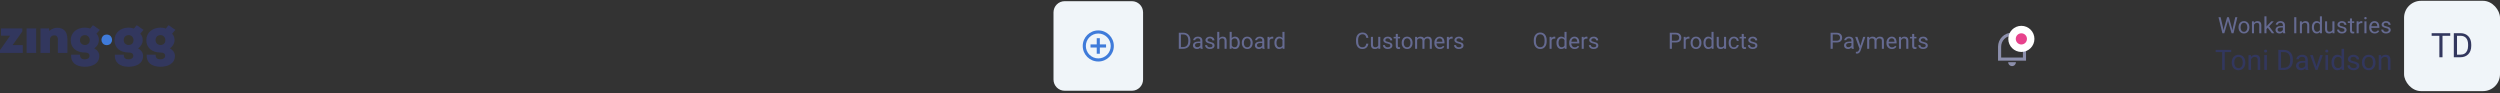 <svg width="886" height="33" viewBox="0 0 886 33" fill="none" xmlns="http://www.w3.org/2000/svg">
<rect x="0" y="0" width="886" height="33" fill="#333333" stroke="none"/>
<path d="M0.346 10.065V12.636H3.606L0 17.756V18.763H8.077V15.982H4.471L7.911 11.159V10.065H0.346ZM9.429 18.763V10.058H12.818V18.756L9.429 18.763ZM23.892 18.763V13.94C23.892 10.84 22.262 9.877 20.354 9.855C19.399 9.84 18.265 10.152 17.499 11.014L17.348 10.065H14.358V18.763H17.694V14.186C17.694 13.042 18.445 12.513 19.249 12.513C19.873 12.513 20.511 12.882 20.511 13.954V18.763H23.892ZM25.185 19.379C25.004 22.037 26.815 23.659 30.061 23.659C32.645 23.659 35.192 22.602 35.192 19.784C35.192 19.306 35.08 18.075 33.412 17.163C34.456 16.438 35.042 15.366 35.057 14.273C35.102 13.411 34.794 12.571 34.193 11.934L35.373 10.594L32.938 8.921C32.645 9.29 32.277 9.732 31.969 10.116C31.368 9.898 30.736 9.79 30.098 9.783C27.296 9.783 25.057 11.506 25.057 14.236C25.057 16.931 27.056 18.618 30.098 18.618C31.323 18.618 31.729 19.147 31.729 19.777C31.729 20.624 30.94 21.03 30.061 21.03C29.166 21.03 28.317 20.733 28.355 19.379H25.185ZM30.098 12.44C31.09 12.44 31.804 13.252 31.804 14.236C31.804 15.395 31 15.946 30.098 15.946C29.106 15.946 28.34 15.28 28.34 14.236C28.34 13.071 29.106 12.44 30.098 12.44ZM40.7 19.379C40.519 22.037 42.33 23.659 45.575 23.659C48.16 23.659 50.707 22.602 50.707 19.784C50.707 19.306 50.594 18.075 48.926 17.163C49.971 16.438 50.557 15.366 50.572 14.273C50.617 13.411 50.309 12.571 49.708 11.934L50.88 10.594L48.453 8.921C48.16 9.29 47.792 9.732 47.484 10.116C46.883 9.898 46.252 9.79 45.613 9.783C42.81 9.783 40.572 11.506 40.572 14.236C40.572 16.931 42.57 18.618 45.613 18.618C46.838 18.618 47.243 19.147 47.243 19.777C47.243 20.624 46.454 21.03 45.575 21.03C44.674 21.03 43.832 20.733 43.87 19.379H40.7ZM45.613 12.44C46.605 12.44 47.319 13.252 47.319 14.236C47.319 15.395 46.514 15.946 45.613 15.946C44.621 15.946 43.855 15.28 43.855 14.236C43.847 13.071 44.621 12.44 45.613 12.44ZM51.984 19.379C51.804 22.037 53.614 23.659 56.86 23.659C59.445 23.659 61.992 22.602 61.992 19.784C61.992 19.306 61.879 18.075 60.211 17.163C61.255 16.438 61.842 15.366 61.857 14.273C61.902 13.411 61.594 12.571 60.993 11.934L62.165 10.594L59.738 8.921C59.445 9.29 59.077 9.732 58.769 10.116C58.168 9.898 57.537 9.79 56.898 9.783C54.095 9.783 51.857 11.506 51.857 14.236C51.857 16.931 53.855 18.618 56.898 18.618C58.123 18.618 58.528 19.147 58.528 19.777C58.528 20.624 57.739 21.03 56.86 21.03C55.959 21.03 55.117 20.733 55.155 19.379H51.984ZM56.898 12.44C57.89 12.44 58.604 13.252 58.604 14.236C58.604 15.395 57.799 15.946 56.898 15.946C55.906 15.946 55.14 15.28 55.14 14.236C55.14 13.071 55.906 12.44 56.898 12.44Z" fill="#32375E"/>
<path d="M37.827 12.752C38.317 12.752 38.657 12.929 38.878 13.174C39.104 13.425 39.224 13.768 39.222 14.121C39.221 14.474 39.101 14.818 38.874 15.069C38.652 15.315 38.312 15.492 37.827 15.492C37.353 15.492 37.019 15.316 36.799 15.07C36.574 14.819 36.453 14.474 36.451 14.12C36.449 13.765 36.566 13.422 36.789 13.172C37.006 12.928 37.342 12.752 37.827 12.752Z" fill="#3F7BDA" stroke="#3F7BDA"/>
<path d="M373.36 4.386C373.36 2.194 375.137 0.418 377.328 0.418H401.136C403.328 0.418 405.104 2.194 405.104 4.386V28.194C405.104 30.385 403.328 32.162 401.136 32.162H377.328C375.137 32.162 373.36 30.385 373.36 28.194V4.386Z" fill="#F0F5F9"/>
<path d="M388.682 15.739V13.534H389.784V15.739H391.988V16.841H389.784V19.045H388.682V16.841H386.477V15.739H388.682ZM389.233 21.801C386.189 21.801 383.722 19.334 383.722 16.29C383.722 13.246 386.189 10.779 389.233 10.779C392.276 10.779 394.743 13.246 394.743 16.29C394.743 19.334 392.276 21.801 389.233 21.801ZM389.233 20.699C390.402 20.699 391.523 20.234 392.35 19.407C393.177 18.581 393.642 17.459 393.642 16.29C393.642 15.121 393.177 13.999 392.35 13.172C391.523 12.345 390.402 11.881 389.233 11.881C388.063 11.881 386.942 12.345 386.115 13.172C385.288 13.999 384.824 15.121 384.824 16.29C384.824 17.459 385.288 18.581 386.115 19.407C386.942 20.234 388.063 20.699 389.233 20.699Z" fill="#3F7BDA"/>
<path d="M419.303 17.29H418.116L418.124 16.677H419.303C419.71 16.677 420.048 16.592 420.319 16.423C420.59 16.251 420.793 16.011 420.928 15.704C421.066 15.394 421.135 15.032 421.135 14.618V14.271C421.135 13.945 421.096 13.656 421.018 13.403C420.94 13.148 420.825 12.933 420.674 12.759C420.523 12.582 420.338 12.448 420.12 12.356C419.904 12.265 419.655 12.22 419.374 12.22H418.092V11.602H419.374C419.746 11.602 420.086 11.665 420.393 11.79C420.7 11.912 420.965 12.091 421.186 12.325C421.41 12.557 421.582 12.838 421.702 13.169C421.822 13.497 421.881 13.867 421.881 14.278V14.618C421.881 15.03 421.822 15.401 421.702 15.731C421.582 16.06 421.409 16.34 421.182 16.571C420.958 16.803 420.687 16.981 420.37 17.106C420.055 17.229 419.699 17.29 419.303 17.29ZM418.518 11.602V17.29H417.764V11.602H418.518ZM425.397 16.567V14.392C425.397 14.225 425.363 14.08 425.295 13.958C425.23 13.833 425.131 13.737 424.999 13.669C424.866 13.601 424.702 13.567 424.506 13.567C424.324 13.567 424.164 13.599 424.026 13.661C423.891 13.724 423.784 13.806 423.706 13.907C423.63 14.009 423.592 14.118 423.592 14.235H422.87C422.87 14.084 422.909 13.935 422.987 13.786C423.065 13.638 423.177 13.504 423.323 13.384C423.471 13.261 423.648 13.165 423.854 13.095C424.062 13.022 424.294 12.985 424.549 12.985C424.857 12.985 425.128 13.037 425.362 13.142C425.599 13.246 425.784 13.403 425.917 13.614C426.052 13.823 426.12 14.084 426.12 14.399V16.368C426.12 16.509 426.131 16.659 426.155 16.817C426.181 16.976 426.219 17.113 426.268 17.227V17.29H425.514C425.478 17.207 425.449 17.096 425.428 16.958C425.407 16.817 425.397 16.687 425.397 16.567ZM425.522 14.727L425.53 15.235H424.799C424.594 15.235 424.41 15.252 424.249 15.286C424.087 15.317 423.952 15.366 423.842 15.431C423.733 15.496 423.65 15.578 423.592 15.677C423.535 15.773 423.506 15.886 423.506 16.017C423.506 16.149 423.536 16.27 423.596 16.38C423.656 16.489 423.746 16.576 423.866 16.642C423.988 16.704 424.138 16.735 424.315 16.735C424.536 16.735 424.732 16.689 424.901 16.595C425.07 16.501 425.204 16.386 425.303 16.251C425.405 16.116 425.46 15.984 425.467 15.856L425.776 16.204C425.758 16.314 425.708 16.435 425.628 16.567C425.547 16.7 425.439 16.828 425.303 16.95C425.17 17.07 425.012 17.17 424.827 17.251C424.644 17.329 424.439 17.368 424.21 17.368C423.923 17.368 423.672 17.312 423.456 17.2C423.242 17.088 423.075 16.939 422.956 16.751C422.838 16.561 422.78 16.349 422.78 16.114C422.78 15.888 422.824 15.688 422.913 15.517C423.001 15.342 423.129 15.198 423.295 15.083C423.462 14.966 423.663 14.877 423.897 14.817C424.131 14.758 424.393 14.727 424.682 14.727H425.522ZM429.717 16.169C429.717 16.065 429.694 15.968 429.647 15.88C429.603 15.789 429.51 15.707 429.37 15.634C429.232 15.558 429.023 15.493 428.745 15.438C428.51 15.389 428.298 15.33 428.108 15.263C427.92 15.195 427.76 15.113 427.628 15.017C427.497 14.92 427.397 14.807 427.327 14.677C427.256 14.546 427.221 14.394 427.221 14.22C427.221 14.053 427.258 13.896 427.331 13.747C427.406 13.599 427.512 13.467 427.647 13.352C427.785 13.238 427.95 13.148 428.143 13.083C428.336 13.018 428.551 12.985 428.788 12.985C429.126 12.985 429.415 13.045 429.655 13.165C429.894 13.285 430.078 13.445 430.206 13.646C430.333 13.843 430.397 14.063 430.397 14.306H429.674C429.674 14.188 429.639 14.075 429.569 13.966C429.501 13.854 429.401 13.761 429.268 13.688C429.138 13.616 428.978 13.579 428.788 13.579C428.587 13.579 428.424 13.61 428.299 13.673C428.177 13.733 428.087 13.81 428.03 13.903C427.975 13.997 427.948 14.096 427.948 14.2C427.948 14.278 427.961 14.349 427.987 14.411C428.016 14.471 428.065 14.527 428.135 14.579C428.206 14.629 428.305 14.675 428.432 14.72C428.56 14.764 428.723 14.808 428.92 14.852C429.267 14.931 429.552 15.024 429.776 15.134C430 15.243 430.167 15.377 430.276 15.536C430.385 15.695 430.44 15.888 430.44 16.114C430.44 16.299 430.401 16.468 430.323 16.622C430.247 16.776 430.137 16.909 429.991 17.02C429.848 17.13 429.676 17.216 429.475 17.278C429.277 17.338 429.055 17.368 428.807 17.368C428.435 17.368 428.12 17.302 427.862 17.169C427.604 17.036 427.409 16.864 427.276 16.653C427.143 16.442 427.077 16.22 427.077 15.985H427.803C427.814 16.183 427.871 16.341 427.975 16.458C428.079 16.573 428.207 16.655 428.358 16.704C428.509 16.751 428.659 16.774 428.807 16.774C429.005 16.774 429.17 16.748 429.303 16.696C429.439 16.644 429.542 16.573 429.612 16.481C429.682 16.39 429.717 16.286 429.717 16.169ZM432.112 11.29V17.29H431.389V11.29H432.112ZM431.94 15.017L431.639 15.005C431.642 14.716 431.685 14.449 431.768 14.204C431.851 13.957 431.969 13.742 432.12 13.56C432.271 13.377 432.45 13.237 432.659 13.138C432.87 13.036 433.103 12.985 433.358 12.985C433.566 12.985 433.754 13.014 433.92 13.071C434.087 13.126 434.229 13.214 434.346 13.337C434.466 13.459 434.557 13.618 434.62 13.813C434.682 14.006 434.713 14.242 434.713 14.521V17.29H433.987V14.513C433.987 14.291 433.954 14.114 433.889 13.981C433.824 13.846 433.729 13.748 433.604 13.688C433.479 13.626 433.325 13.595 433.143 13.595C432.963 13.595 432.799 13.633 432.651 13.708C432.505 13.784 432.379 13.888 432.272 14.021C432.168 14.153 432.086 14.306 432.026 14.477C431.969 14.647 431.94 14.826 431.94 15.017ZM435.792 11.29H436.518V16.47L436.456 17.29H435.792V11.29ZM439.374 15.142V15.224C439.374 15.531 439.337 15.816 439.264 16.079C439.191 16.34 439.085 16.566 438.944 16.759C438.803 16.951 438.631 17.101 438.428 17.208C438.225 17.315 437.992 17.368 437.729 17.368C437.461 17.368 437.225 17.323 437.022 17.231C436.822 17.138 436.652 17.004 436.514 16.829C436.376 16.655 436.266 16.444 436.182 16.196C436.101 15.949 436.045 15.67 436.014 15.36V15.001C436.045 14.688 436.101 14.409 436.182 14.161C436.266 13.914 436.376 13.703 436.514 13.528C436.652 13.351 436.822 13.217 437.022 13.126C437.223 13.032 437.456 12.985 437.721 12.985C437.987 12.985 438.223 13.037 438.428 13.142C438.634 13.243 438.806 13.389 438.944 13.579C439.085 13.769 439.191 13.997 439.264 14.263C439.337 14.526 439.374 14.819 439.374 15.142ZM438.647 15.224V15.142C438.647 14.931 438.628 14.733 438.588 14.548C438.549 14.36 438.487 14.196 438.401 14.056C438.315 13.912 438.202 13.8 438.061 13.72C437.92 13.636 437.747 13.595 437.542 13.595C437.359 13.595 437.2 13.626 437.065 13.688C436.932 13.751 436.819 13.836 436.725 13.942C436.631 14.046 436.555 14.166 436.495 14.302C436.437 14.435 436.394 14.573 436.366 14.716V15.657C436.407 15.839 436.475 16.015 436.569 16.185C436.665 16.351 436.793 16.488 436.952 16.595C437.113 16.701 437.312 16.755 437.549 16.755C437.745 16.755 437.911 16.716 438.049 16.638C438.19 16.557 438.303 16.446 438.389 16.306C438.478 16.165 438.543 16.002 438.585 15.817C438.626 15.633 438.647 15.435 438.647 15.224ZM440.096 15.224V15.134C440.096 14.829 440.141 14.546 440.229 14.286C440.318 14.023 440.445 13.795 440.612 13.602C440.779 13.407 440.98 13.256 441.217 13.149C441.454 13.04 441.72 12.985 442.014 12.985C442.311 12.985 442.578 13.04 442.815 13.149C443.055 13.256 443.258 13.407 443.424 13.602C443.594 13.795 443.723 14.023 443.811 14.286C443.9 14.546 443.944 14.829 443.944 15.134V15.224C443.944 15.528 443.9 15.811 443.811 16.071C443.723 16.332 443.594 16.56 443.424 16.755C443.258 16.948 443.056 17.099 442.819 17.208C442.585 17.315 442.319 17.368 442.022 17.368C441.725 17.368 441.458 17.315 441.221 17.208C440.984 17.099 440.781 16.948 440.612 16.755C440.445 16.56 440.318 16.332 440.229 16.071C440.141 15.811 440.096 15.528 440.096 15.224ZM440.819 15.134V15.224C440.819 15.435 440.844 15.634 440.893 15.821C440.943 16.006 441.017 16.17 441.116 16.314C441.217 16.457 441.344 16.57 441.495 16.653C441.646 16.734 441.822 16.774 442.022 16.774C442.22 16.774 442.393 16.734 442.542 16.653C442.693 16.57 442.818 16.457 442.917 16.314C443.016 16.17 443.09 16.006 443.139 15.821C443.191 15.634 443.217 15.435 443.217 15.224V15.134C443.217 14.925 443.191 14.729 443.139 14.544C443.09 14.356 443.014 14.191 442.913 14.048C442.814 13.902 442.689 13.787 442.538 13.704C442.389 13.621 442.215 13.579 442.014 13.579C441.816 13.579 441.642 13.621 441.491 13.704C441.342 13.787 441.217 13.902 441.116 14.048C441.017 14.191 440.943 14.356 440.893 14.544C440.844 14.729 440.819 14.925 440.819 15.134ZM447.342 16.567V14.392C447.342 14.225 447.309 14.08 447.241 13.958C447.176 13.833 447.077 13.737 446.944 13.669C446.811 13.601 446.647 13.567 446.452 13.567C446.269 13.567 446.109 13.599 445.971 13.661C445.836 13.724 445.729 13.806 445.651 13.907C445.575 14.009 445.538 14.118 445.538 14.235H444.815C444.815 14.084 444.854 13.935 444.932 13.786C445.01 13.638 445.122 13.504 445.268 13.384C445.417 13.261 445.594 13.165 445.799 13.095C446.008 13.022 446.239 12.985 446.495 12.985C446.802 12.985 447.073 13.037 447.307 13.142C447.544 13.246 447.729 13.403 447.862 13.614C447.997 13.823 448.065 14.084 448.065 14.399V16.368C448.065 16.509 448.077 16.659 448.1 16.817C448.126 16.976 448.164 17.113 448.213 17.227V17.29H447.46C447.423 17.207 447.394 17.096 447.374 16.958C447.353 16.817 447.342 16.687 447.342 16.567ZM447.467 14.727L447.475 15.235H446.745C446.539 15.235 446.355 15.252 446.194 15.286C446.032 15.317 445.897 15.366 445.788 15.431C445.678 15.496 445.595 15.578 445.538 15.677C445.48 15.773 445.452 15.886 445.452 16.017C445.452 16.149 445.482 16.27 445.542 16.38C445.601 16.489 445.691 16.576 445.811 16.642C445.934 16.704 446.083 16.735 446.26 16.735C446.482 16.735 446.677 16.689 446.846 16.595C447.016 16.501 447.15 16.386 447.249 16.251C447.35 16.116 447.405 15.984 447.413 15.856L447.721 16.204C447.703 16.314 447.654 16.435 447.573 16.567C447.492 16.7 447.384 16.828 447.249 16.95C447.116 17.07 446.957 17.17 446.772 17.251C446.59 17.329 446.384 17.368 446.155 17.368C445.868 17.368 445.617 17.312 445.401 17.2C445.187 17.088 445.021 16.939 444.901 16.751C444.784 16.561 444.725 16.349 444.725 16.114C444.725 15.888 444.769 15.688 444.858 15.517C444.947 15.342 445.074 15.198 445.241 15.083C445.407 14.966 445.608 14.877 445.842 14.817C446.077 14.758 446.338 14.727 446.628 14.727H447.467ZM449.924 13.727V17.29H449.202V13.063H449.905L449.924 13.727ZM451.245 13.04L451.241 13.712C451.181 13.699 451.124 13.691 451.069 13.688C451.017 13.683 450.957 13.681 450.889 13.681C450.723 13.681 450.575 13.707 450.448 13.759C450.32 13.811 450.212 13.884 450.124 13.977C450.035 14.071 449.965 14.183 449.913 14.313C449.863 14.441 449.831 14.582 449.815 14.735L449.612 14.852C449.612 14.597 449.637 14.358 449.686 14.134C449.738 13.91 449.818 13.712 449.924 13.54C450.031 13.366 450.167 13.23 450.331 13.134C450.497 13.035 450.695 12.985 450.924 12.985C450.976 12.985 451.036 12.992 451.104 13.005C451.172 13.015 451.219 13.027 451.245 13.04ZM454.499 16.47V11.29H455.225V17.29H454.561L454.499 16.47ZM451.655 15.224V15.142C451.655 14.819 451.694 14.526 451.772 14.263C451.853 13.997 451.966 13.769 452.112 13.579C452.26 13.389 452.436 13.243 452.639 13.142C452.845 13.037 453.074 12.985 453.327 12.985C453.592 12.985 453.824 13.032 454.022 13.126C454.223 13.217 454.392 13.351 454.53 13.528C454.67 13.703 454.781 13.914 454.862 14.161C454.943 14.409 454.999 14.688 455.03 15.001V15.36C455.001 15.67 454.945 15.949 454.862 16.196C454.781 16.444 454.67 16.655 454.53 16.829C454.392 17.004 454.223 17.138 454.022 17.231C453.822 17.323 453.587 17.368 453.319 17.368C453.072 17.368 452.845 17.315 452.639 17.208C452.436 17.101 452.26 16.951 452.112 16.759C451.966 16.566 451.853 16.34 451.772 16.079C451.694 15.816 451.655 15.531 451.655 15.224ZM452.381 15.142V15.224C452.381 15.435 452.402 15.633 452.444 15.817C452.488 16.002 452.556 16.165 452.647 16.306C452.738 16.446 452.854 16.557 452.995 16.638C453.135 16.716 453.303 16.755 453.499 16.755C453.738 16.755 453.935 16.704 454.088 16.602C454.245 16.501 454.37 16.367 454.463 16.2C454.557 16.034 454.63 15.852 454.682 15.657V14.716C454.651 14.573 454.605 14.435 454.545 14.302C454.488 14.166 454.413 14.046 454.319 13.942C454.228 13.836 454.114 13.751 453.979 13.688C453.846 13.626 453.689 13.595 453.506 13.595C453.309 13.595 453.138 13.636 452.995 13.72C452.854 13.8 452.738 13.912 452.647 14.056C452.556 14.196 452.488 14.36 452.444 14.548C452.402 14.733 452.381 14.931 452.381 15.142Z" fill="#656A91"/>
<path d="M484.198 15.481H484.948C484.909 15.841 484.806 16.162 484.639 16.446C484.473 16.73 484.237 16.955 483.932 17.122C483.628 17.286 483.247 17.368 482.792 17.368C482.458 17.368 482.155 17.306 481.881 17.181C481.611 17.056 481.378 16.879 481.182 16.649C480.987 16.418 480.836 16.14 480.729 15.817C480.625 15.492 480.573 15.13 480.573 14.731V14.165C480.573 13.767 480.625 13.406 480.729 13.083C480.836 12.758 480.988 12.479 481.186 12.247C481.387 12.015 481.628 11.837 481.909 11.712C482.19 11.587 482.506 11.524 482.858 11.524C483.288 11.524 483.651 11.605 483.948 11.767C484.245 11.928 484.475 12.152 484.639 12.438C484.806 12.722 484.909 13.052 484.948 13.427H484.198C484.161 13.161 484.094 12.933 483.995 12.743C483.896 12.55 483.755 12.402 483.573 12.298C483.391 12.194 483.152 12.142 482.858 12.142C482.605 12.142 482.383 12.19 482.19 12.286C482 12.383 481.84 12.519 481.71 12.696C481.582 12.873 481.486 13.086 481.42 13.333C481.355 13.58 481.323 13.855 481.323 14.157V14.731C481.323 15.01 481.351 15.272 481.409 15.517C481.469 15.761 481.559 15.976 481.678 16.161C481.798 16.346 481.95 16.492 482.135 16.599C482.32 16.703 482.539 16.755 482.792 16.755C483.112 16.755 483.367 16.704 483.557 16.602C483.747 16.501 483.891 16.355 483.987 16.165C484.086 15.975 484.156 15.747 484.198 15.481ZM488.452 16.314V13.063H489.178V17.29H488.487L488.452 16.314ZM488.588 15.423L488.889 15.415C488.889 15.696 488.859 15.957 488.799 16.196C488.742 16.433 488.648 16.639 488.518 16.814C488.388 16.988 488.217 17.125 488.006 17.224C487.795 17.32 487.539 17.368 487.237 17.368C487.031 17.368 486.842 17.338 486.67 17.278C486.501 17.218 486.355 17.126 486.233 17.001C486.111 16.876 486.016 16.713 485.948 16.513C485.883 16.312 485.85 16.071 485.85 15.79V13.063H486.573V15.798C486.573 15.988 486.594 16.145 486.635 16.27C486.68 16.393 486.738 16.491 486.811 16.564C486.887 16.634 486.97 16.683 487.061 16.712C487.155 16.741 487.251 16.755 487.35 16.755C487.657 16.755 487.901 16.696 488.081 16.579C488.26 16.459 488.389 16.299 488.467 16.099C488.548 15.896 488.588 15.67 488.588 15.423ZM492.741 16.169C492.741 16.065 492.717 15.968 492.67 15.88C492.626 15.789 492.534 15.707 492.393 15.634C492.255 15.558 492.047 15.493 491.768 15.438C491.534 15.389 491.322 15.33 491.131 15.263C490.944 15.195 490.784 15.113 490.651 15.017C490.521 14.92 490.42 14.807 490.35 14.677C490.28 14.546 490.245 14.394 490.245 14.22C490.245 14.053 490.281 13.896 490.354 13.747C490.43 13.599 490.535 13.467 490.67 13.352C490.809 13.238 490.974 13.148 491.167 13.083C491.359 13.018 491.574 12.985 491.811 12.985C492.15 12.985 492.439 13.045 492.678 13.165C492.918 13.285 493.101 13.445 493.229 13.646C493.357 13.843 493.42 14.063 493.42 14.306H492.698C492.698 14.188 492.663 14.075 492.592 13.966C492.525 13.854 492.424 13.761 492.292 13.688C492.161 13.616 492.001 13.579 491.811 13.579C491.611 13.579 491.448 13.61 491.323 13.673C491.2 13.733 491.111 13.81 491.053 13.903C490.999 13.997 490.971 14.096 490.971 14.2C490.971 14.278 490.984 14.349 491.01 14.411C491.039 14.471 491.088 14.527 491.159 14.579C491.229 14.629 491.328 14.675 491.456 14.72C491.583 14.764 491.746 14.808 491.944 14.852C492.29 14.931 492.575 15.024 492.799 15.134C493.023 15.243 493.19 15.377 493.299 15.536C493.409 15.695 493.463 15.888 493.463 16.114C493.463 16.299 493.424 16.468 493.346 16.622C493.271 16.776 493.16 16.909 493.014 17.02C492.871 17.13 492.699 17.216 492.499 17.278C492.301 17.338 492.078 17.368 491.831 17.368C491.458 17.368 491.143 17.302 490.885 17.169C490.628 17.036 490.432 16.864 490.299 16.653C490.167 16.442 490.1 16.22 490.1 15.985H490.827C490.837 16.183 490.894 16.341 490.999 16.458C491.103 16.573 491.23 16.655 491.381 16.704C491.532 16.751 491.682 16.774 491.831 16.774C492.029 16.774 492.194 16.748 492.327 16.696C492.462 16.644 492.565 16.573 492.635 16.481C492.706 16.39 492.741 16.286 492.741 16.169ZM496.182 13.063V13.618H493.897V13.063H496.182ZM494.67 12.036H495.393V16.243C495.393 16.386 495.415 16.494 495.46 16.567C495.504 16.64 495.561 16.689 495.631 16.712C495.702 16.735 495.777 16.747 495.858 16.747C495.918 16.747 495.98 16.742 496.045 16.731C496.113 16.718 496.164 16.708 496.198 16.7L496.202 17.29C496.144 17.308 496.069 17.325 495.975 17.341C495.884 17.359 495.773 17.368 495.643 17.368C495.466 17.368 495.303 17.333 495.155 17.263C495.006 17.192 494.888 17.075 494.799 16.911C494.713 16.744 494.67 16.52 494.67 16.239V12.036ZM496.76 15.224V15.134C496.76 14.829 496.805 14.546 496.893 14.286C496.982 14.023 497.109 13.795 497.276 13.602C497.443 13.407 497.644 13.256 497.881 13.149C498.118 13.04 498.384 12.985 498.678 12.985C498.975 12.985 499.242 13.04 499.479 13.149C499.719 13.256 499.922 13.407 500.088 13.602C500.258 13.795 500.387 14.023 500.475 14.286C500.564 14.546 500.608 14.829 500.608 15.134V15.224C500.608 15.528 500.564 15.811 500.475 16.071C500.387 16.332 500.258 16.56 500.088 16.755C499.922 16.948 499.72 17.099 499.483 17.208C499.249 17.315 498.983 17.368 498.686 17.368C498.389 17.368 498.122 17.315 497.885 17.208C497.648 17.099 497.445 16.948 497.276 16.755C497.109 16.56 496.982 16.332 496.893 16.071C496.805 15.811 496.76 15.528 496.76 15.224ZM497.483 15.134V15.224C497.483 15.435 497.508 15.634 497.557 15.821C497.607 16.006 497.681 16.17 497.78 16.314C497.881 16.457 498.008 16.57 498.159 16.653C498.31 16.734 498.486 16.774 498.686 16.774C498.884 16.774 499.057 16.734 499.206 16.653C499.357 16.57 499.482 16.457 499.581 16.314C499.68 16.17 499.754 16.006 499.803 15.821C499.855 15.634 499.881 15.435 499.881 15.224V15.134C499.881 14.925 499.855 14.729 499.803 14.544C499.754 14.356 499.678 14.191 499.577 14.048C499.478 13.902 499.353 13.787 499.202 13.704C499.053 13.621 498.879 13.579 498.678 13.579C498.48 13.579 498.306 13.621 498.155 13.704C498.006 13.787 497.881 13.902 497.78 14.048C497.681 14.191 497.607 14.356 497.557 14.544C497.508 14.729 497.483 14.925 497.483 15.134ZM502.233 13.903V17.29H501.506V13.063H502.194L502.233 13.903ZM502.085 15.017L501.749 15.005C501.751 14.716 501.789 14.449 501.862 14.204C501.935 13.957 502.043 13.742 502.186 13.56C502.329 13.377 502.508 13.237 502.721 13.138C502.935 13.036 503.182 12.985 503.463 12.985C503.661 12.985 503.844 13.014 504.01 13.071C504.177 13.126 504.322 13.213 504.444 13.333C504.566 13.453 504.661 13.606 504.729 13.794C504.797 13.981 504.831 14.208 504.831 14.474V17.29H504.108V14.509C504.108 14.287 504.07 14.11 503.995 13.977C503.922 13.845 503.818 13.748 503.682 13.688C503.547 13.626 503.388 13.595 503.206 13.595C502.992 13.595 502.814 13.633 502.67 13.708C502.527 13.784 502.413 13.888 502.327 14.021C502.241 14.153 502.178 14.306 502.139 14.477C502.103 14.647 502.085 14.826 502.085 15.017ZM504.823 14.618L504.338 14.767C504.341 14.535 504.379 14.312 504.452 14.099C504.527 13.885 504.635 13.695 504.776 13.528C504.919 13.362 505.095 13.23 505.303 13.134C505.512 13.035 505.75 12.985 506.018 12.985C506.245 12.985 506.445 13.015 506.62 13.075C506.797 13.135 506.945 13.227 507.065 13.352C507.187 13.475 507.28 13.633 507.342 13.825C507.405 14.018 507.436 14.247 507.436 14.513V17.29H506.71V14.505C506.71 14.268 506.672 14.084 506.596 13.954C506.523 13.821 506.419 13.729 506.284 13.677C506.151 13.622 505.992 13.595 505.807 13.595C505.648 13.595 505.508 13.622 505.385 13.677C505.263 13.731 505.16 13.807 505.077 13.903C504.993 13.997 504.93 14.105 504.885 14.227C504.844 14.35 504.823 14.48 504.823 14.618ZM510.284 17.368C509.989 17.368 509.723 17.319 509.483 17.22C509.246 17.118 509.042 16.976 508.87 16.794C508.7 16.612 508.57 16.395 508.479 16.145C508.388 15.896 508.342 15.622 508.342 15.325V15.161C508.342 14.817 508.393 14.511 508.495 14.243C508.596 13.972 508.734 13.743 508.909 13.556C509.083 13.368 509.281 13.226 509.503 13.13C509.724 13.034 509.953 12.985 510.19 12.985C510.492 12.985 510.753 13.037 510.971 13.142C511.193 13.246 511.374 13.392 511.514 13.579C511.655 13.764 511.759 13.983 511.827 14.235C511.894 14.485 511.928 14.759 511.928 15.056V15.38H508.772V14.79H511.206V14.735C511.195 14.548 511.156 14.366 511.088 14.188C511.023 14.011 510.919 13.866 510.776 13.751C510.633 13.636 510.437 13.579 510.19 13.579C510.026 13.579 509.875 13.614 509.737 13.685C509.599 13.752 509.48 13.854 509.381 13.989C509.282 14.125 509.206 14.29 509.151 14.485C509.096 14.681 509.069 14.906 509.069 15.161V15.325C509.069 15.526 509.096 15.714 509.151 15.892C509.208 16.066 509.29 16.22 509.397 16.352C509.506 16.485 509.638 16.59 509.792 16.665C509.948 16.741 510.125 16.778 510.323 16.778C510.578 16.778 510.794 16.726 510.971 16.622C511.148 16.518 511.303 16.379 511.436 16.204L511.874 16.552C511.782 16.69 511.667 16.821 511.526 16.946C511.385 17.071 511.212 17.173 511.006 17.251C510.803 17.329 510.562 17.368 510.284 17.368ZM513.495 13.727V17.29H512.772V13.063H513.475L513.495 13.727ZM514.815 13.04L514.811 13.712C514.751 13.699 514.694 13.691 514.639 13.688C514.587 13.683 514.527 13.681 514.46 13.681C514.293 13.681 514.146 13.707 514.018 13.759C513.891 13.811 513.782 13.884 513.694 13.977C513.605 14.071 513.535 14.183 513.483 14.313C513.434 14.441 513.401 14.582 513.385 14.735L513.182 14.852C513.182 14.597 513.207 14.358 513.256 14.134C513.309 13.91 513.388 13.712 513.495 13.54C513.601 13.366 513.737 13.23 513.901 13.134C514.068 13.035 514.266 12.985 514.495 12.985C514.547 12.985 514.607 12.992 514.674 13.005C514.742 13.015 514.789 13.027 514.815 13.04ZM517.944 16.169C517.944 16.065 517.92 15.968 517.874 15.88C517.829 15.789 517.737 15.707 517.596 15.634C517.458 15.558 517.25 15.493 516.971 15.438C516.737 15.389 516.525 15.33 516.335 15.263C516.147 15.195 515.987 15.113 515.854 15.017C515.724 14.92 515.624 14.807 515.553 14.677C515.483 14.546 515.448 14.394 515.448 14.22C515.448 14.053 515.484 13.896 515.557 13.747C515.633 13.599 515.738 13.467 515.874 13.352C516.012 13.238 516.177 13.148 516.37 13.083C516.562 13.018 516.777 12.985 517.014 12.985C517.353 12.985 517.642 13.045 517.881 13.165C518.121 13.285 518.305 13.445 518.432 13.646C518.56 13.843 518.624 14.063 518.624 14.306H517.901C517.901 14.188 517.866 14.075 517.795 13.966C517.728 13.854 517.628 13.761 517.495 13.688C517.364 13.616 517.204 13.579 517.014 13.579C516.814 13.579 516.651 13.61 516.526 13.673C516.404 13.733 516.314 13.81 516.256 13.903C516.202 13.997 516.174 14.096 516.174 14.2C516.174 14.278 516.187 14.349 516.213 14.411C516.242 14.471 516.292 14.527 516.362 14.579C516.432 14.629 516.531 14.675 516.659 14.72C516.786 14.764 516.949 14.808 517.147 14.852C517.493 14.931 517.779 15.024 518.003 15.134C518.226 15.243 518.393 15.377 518.503 15.536C518.612 15.695 518.667 15.888 518.667 16.114C518.667 16.299 518.628 16.468 518.549 16.622C518.474 16.776 518.363 16.909 518.217 17.02C518.074 17.13 517.902 17.216 517.702 17.278C517.504 17.338 517.281 17.368 517.034 17.368C516.661 17.368 516.346 17.302 516.088 17.169C515.831 17.036 515.635 16.864 515.503 16.653C515.37 16.442 515.303 16.22 515.303 15.985H516.03C516.04 16.183 516.098 16.341 516.202 16.458C516.306 16.573 516.434 16.655 516.585 16.704C516.736 16.751 516.885 16.774 517.034 16.774C517.232 16.774 517.397 16.748 517.53 16.696C517.665 16.644 517.768 16.573 517.838 16.481C517.909 16.39 517.944 16.286 517.944 16.169Z" fill="#656A91"/>
<path d="M548.143 14.267V14.626C548.143 15.053 548.09 15.436 547.983 15.774C547.876 16.113 547.723 16.401 547.522 16.638C547.322 16.875 547.081 17.056 546.799 17.181C546.521 17.306 546.208 17.368 545.862 17.368C545.526 17.368 545.217 17.306 544.936 17.181C544.657 17.056 544.415 16.875 544.21 16.638C544.006 16.401 543.849 16.113 543.737 15.774C543.625 15.436 543.569 15.053 543.569 14.626V14.267C543.569 13.839 543.624 13.458 543.733 13.122C543.845 12.784 544.003 12.496 544.206 12.259C544.409 12.019 544.65 11.837 544.928 11.712C545.21 11.587 545.518 11.524 545.854 11.524C546.2 11.524 546.513 11.587 546.792 11.712C547.073 11.837 547.314 12.019 547.514 12.259C547.717 12.496 547.872 12.784 547.979 13.122C548.088 13.458 548.143 13.839 548.143 14.267ZM547.397 14.626V14.259C547.397 13.92 547.362 13.621 547.292 13.36C547.224 13.1 547.124 12.881 546.991 12.704C546.858 12.527 546.695 12.393 546.503 12.302C546.312 12.211 546.096 12.165 545.854 12.165C545.62 12.165 545.407 12.211 545.217 12.302C545.03 12.393 544.868 12.527 544.733 12.704C544.6 12.881 544.497 13.1 544.424 13.36C544.351 13.621 544.315 13.92 544.315 14.259V14.626C544.315 14.967 544.351 15.269 544.424 15.532C544.497 15.793 544.601 16.013 544.737 16.192C544.875 16.369 545.038 16.504 545.225 16.595C545.415 16.686 545.628 16.731 545.862 16.731C546.107 16.731 546.324 16.686 546.514 16.595C546.704 16.504 546.864 16.369 546.995 16.192C547.128 16.013 547.228 15.793 547.295 15.532C547.363 15.269 547.397 14.967 547.397 14.626ZM549.885 13.727V17.29H549.163V13.063H549.866L549.885 13.727ZM551.206 13.04L551.202 13.712C551.142 13.699 551.085 13.691 551.03 13.688C550.978 13.683 550.918 13.681 550.85 13.681C550.683 13.681 550.536 13.707 550.409 13.759C550.281 13.811 550.173 13.884 550.085 13.977C549.996 14.071 549.926 14.183 549.874 14.313C549.824 14.441 549.792 14.582 549.776 14.735L549.573 14.852C549.573 14.597 549.598 14.358 549.647 14.134C549.699 13.91 549.779 13.712 549.885 13.54C549.992 13.366 550.128 13.23 550.292 13.134C550.458 13.035 550.656 12.985 550.885 12.985C550.937 12.985 550.997 12.992 551.065 13.005C551.133 13.015 551.18 13.027 551.206 13.04ZM554.46 16.47V11.29H555.186V17.29H554.522L554.46 16.47ZM551.616 15.224V15.142C551.616 14.819 551.655 14.526 551.733 14.263C551.814 13.997 551.927 13.769 552.073 13.579C552.221 13.389 552.397 13.243 552.6 13.142C552.806 13.037 553.035 12.985 553.288 12.985C553.553 12.985 553.785 13.032 553.983 13.126C554.183 13.217 554.353 13.351 554.491 13.528C554.631 13.703 554.742 13.914 554.823 14.161C554.904 14.409 554.96 14.688 554.991 15.001V15.36C554.962 15.67 554.906 15.949 554.823 16.196C554.742 16.444 554.631 16.655 554.491 16.829C554.353 17.004 554.183 17.138 553.983 17.231C553.782 17.323 553.548 17.368 553.28 17.368C553.032 17.368 552.806 17.315 552.6 17.208C552.397 17.101 552.221 16.951 552.073 16.759C551.927 16.566 551.814 16.34 551.733 16.079C551.655 15.816 551.616 15.531 551.616 15.224ZM552.342 15.142V15.224C552.342 15.435 552.363 15.633 552.405 15.817C552.449 16.002 552.517 16.165 552.608 16.306C552.699 16.446 552.815 16.557 552.956 16.638C553.096 16.716 553.264 16.755 553.46 16.755C553.699 16.755 553.896 16.704 554.049 16.602C554.206 16.501 554.331 16.367 554.424 16.2C554.518 16.034 554.591 15.852 554.643 15.657V14.716C554.612 14.573 554.566 14.435 554.506 14.302C554.449 14.166 554.374 14.046 554.28 13.942C554.189 13.836 554.075 13.751 553.94 13.688C553.807 13.626 553.65 13.595 553.467 13.595C553.269 13.595 553.099 13.636 552.956 13.72C552.815 13.8 552.699 13.912 552.608 14.056C552.517 14.196 552.449 14.36 552.405 14.548C552.363 14.733 552.342 14.931 552.342 15.142ZM558.065 17.368C557.771 17.368 557.504 17.319 557.264 17.22C557.027 17.118 556.823 16.976 556.651 16.794C556.482 16.612 556.351 16.395 556.26 16.145C556.169 15.896 556.124 15.622 556.124 15.325V15.161C556.124 14.817 556.174 14.511 556.276 14.243C556.378 13.972 556.516 13.743 556.69 13.556C556.864 13.368 557.062 13.226 557.284 13.13C557.505 13.034 557.734 12.985 557.971 12.985C558.273 12.985 558.534 13.037 558.753 13.142C558.974 13.246 559.155 13.392 559.295 13.579C559.436 13.764 559.54 13.983 559.608 14.235C559.676 14.485 559.71 14.759 559.71 15.056V15.38H556.553V14.79H558.987V14.735C558.976 14.548 558.937 14.366 558.87 14.188C558.805 14.011 558.7 13.866 558.557 13.751C558.414 13.636 558.219 13.579 557.971 13.579C557.807 13.579 557.656 13.614 557.518 13.685C557.38 13.752 557.262 13.854 557.163 13.989C557.064 14.125 556.987 14.29 556.932 14.485C556.878 14.681 556.85 14.906 556.85 15.161V15.325C556.85 15.526 556.878 15.714 556.932 15.892C556.989 16.066 557.072 16.22 557.178 16.352C557.288 16.485 557.419 16.59 557.573 16.665C557.729 16.741 557.906 16.778 558.104 16.778C558.359 16.778 558.575 16.726 558.753 16.622C558.93 16.518 559.085 16.379 559.217 16.204L559.655 16.552C559.564 16.69 559.448 16.821 559.307 16.946C559.167 17.071 558.993 17.173 558.788 17.251C558.585 17.329 558.344 17.368 558.065 17.368ZM561.276 13.727V17.29H560.553V13.063H561.256L561.276 13.727ZM562.596 13.04L562.592 13.712C562.532 13.699 562.475 13.691 562.42 13.688C562.368 13.683 562.308 13.681 562.241 13.681C562.074 13.681 561.927 13.707 561.799 13.759C561.672 13.811 561.564 13.884 561.475 13.977C561.387 14.071 561.316 14.183 561.264 14.313C561.215 14.441 561.182 14.582 561.167 14.735L560.963 14.852C560.963 14.597 560.988 14.358 561.038 14.134C561.09 13.91 561.169 13.712 561.276 13.54C561.383 13.366 561.518 13.23 561.682 13.134C561.849 13.035 562.047 12.985 562.276 12.985C562.328 12.985 562.388 12.992 562.456 13.005C562.523 13.015 562.57 13.027 562.596 13.04ZM565.725 16.169C565.725 16.065 565.702 15.968 565.655 15.88C565.611 15.789 565.518 15.707 565.378 15.634C565.239 15.558 565.031 15.493 564.753 15.438C564.518 15.389 564.306 15.33 564.116 15.263C563.928 15.195 563.768 15.113 563.635 15.017C563.505 14.92 563.405 14.807 563.335 14.677C563.264 14.546 563.229 14.394 563.229 14.22C563.229 14.053 563.266 13.896 563.338 13.747C563.414 13.599 563.519 13.467 563.655 13.352C563.793 13.238 563.958 13.148 564.151 13.083C564.344 13.018 564.558 12.985 564.795 12.985C565.134 12.985 565.423 13.045 565.663 13.165C565.902 13.285 566.086 13.445 566.213 13.646C566.341 13.843 566.405 14.063 566.405 14.306H565.682C565.682 14.188 565.647 14.075 565.577 13.966C565.509 13.854 565.409 13.761 565.276 13.688C565.146 13.616 564.986 13.579 564.795 13.579C564.595 13.579 564.432 13.61 564.307 13.673C564.185 13.733 564.095 13.81 564.038 13.903C563.983 13.997 563.956 14.096 563.956 14.2C563.956 14.278 563.969 14.349 563.995 14.411C564.023 14.471 564.073 14.527 564.143 14.579C564.213 14.629 564.312 14.675 564.44 14.72C564.568 14.764 564.73 14.808 564.928 14.852C565.275 14.931 565.56 15.024 565.784 15.134C566.008 15.243 566.174 15.377 566.284 15.536C566.393 15.695 566.448 15.888 566.448 16.114C566.448 16.299 566.409 16.468 566.331 16.622C566.255 16.776 566.144 16.909 565.999 17.02C565.855 17.13 565.683 17.216 565.483 17.278C565.285 17.338 565.062 17.368 564.815 17.368C564.443 17.368 564.128 17.302 563.87 17.169C563.612 17.036 563.417 16.864 563.284 16.653C563.151 16.442 563.085 16.22 563.085 15.985H563.811C563.822 16.183 563.879 16.341 563.983 16.458C564.087 16.573 564.215 16.655 564.366 16.704C564.517 16.751 564.667 16.774 564.815 16.774C565.013 16.774 565.178 16.748 565.311 16.696C565.447 16.644 565.549 16.573 565.62 16.481C565.69 16.39 565.725 16.286 565.725 16.169Z" fill="#656A91"/>
<path d="M593.862 15.06H592.342V14.446H593.862C594.156 14.446 594.394 14.399 594.577 14.306C594.759 14.212 594.892 14.082 594.975 13.915C595.061 13.748 595.104 13.558 595.104 13.345C595.104 13.149 595.061 12.966 594.975 12.794C594.892 12.622 594.759 12.484 594.577 12.38C594.394 12.273 594.156 12.22 593.862 12.22H592.518V17.29H591.764V11.602H593.862C594.292 11.602 594.655 11.677 594.952 11.825C595.249 11.974 595.474 12.179 595.628 12.442C595.781 12.703 595.858 13.001 595.858 13.337C595.858 13.701 595.781 14.013 595.628 14.271C595.474 14.528 595.249 14.725 594.952 14.86C594.655 14.993 594.292 15.06 593.862 15.06ZM597.424 13.727V17.29H596.702V13.063H597.405L597.424 13.727ZM598.745 13.04L598.741 13.712C598.681 13.699 598.624 13.691 598.569 13.688C598.517 13.683 598.457 13.681 598.389 13.681C598.223 13.681 598.075 13.707 597.948 13.759C597.82 13.811 597.712 13.884 597.624 13.977C597.535 14.071 597.465 14.183 597.413 14.313C597.363 14.441 597.331 14.582 597.315 14.735L597.112 14.852C597.112 14.597 597.137 14.358 597.186 14.134C597.238 13.91 597.318 13.712 597.424 13.54C597.531 13.366 597.667 13.23 597.831 13.134C597.997 13.035 598.195 12.985 598.424 12.985C598.476 12.985 598.536 12.992 598.604 13.005C598.672 13.015 598.719 13.027 598.745 13.04ZM599.143 15.224V15.134C599.143 14.829 599.187 14.546 599.276 14.286C599.364 14.023 599.492 13.795 599.659 13.602C599.825 13.407 600.027 13.256 600.264 13.149C600.501 13.04 600.767 12.985 601.061 12.985C601.358 12.985 601.625 13.04 601.862 13.149C602.101 13.256 602.305 13.407 602.471 13.602C602.641 13.795 602.769 14.023 602.858 14.286C602.947 14.546 602.991 14.829 602.991 15.134V15.224C602.991 15.528 602.947 15.811 602.858 16.071C602.769 16.332 602.641 16.56 602.471 16.755C602.305 16.948 602.103 17.099 601.866 17.208C601.631 17.315 601.366 17.368 601.069 17.368C600.772 17.368 600.505 17.315 600.268 17.208C600.031 17.099 599.828 16.948 599.659 16.755C599.492 16.56 599.364 16.332 599.276 16.071C599.187 15.811 599.143 15.528 599.143 15.224ZM599.866 15.134V15.224C599.866 15.435 599.891 15.634 599.94 15.821C599.989 16.006 600.064 16.17 600.163 16.314C600.264 16.457 600.391 16.57 600.542 16.653C600.693 16.734 600.868 16.774 601.069 16.774C601.267 16.774 601.44 16.734 601.588 16.653C601.739 16.57 601.864 16.457 601.963 16.314C602.062 16.17 602.137 16.006 602.186 15.821C602.238 15.634 602.264 15.435 602.264 15.224V15.134C602.264 14.925 602.238 14.729 602.186 14.544C602.137 14.356 602.061 14.191 601.96 14.048C601.861 13.902 601.736 13.787 601.585 13.704C601.436 13.621 601.262 13.579 601.061 13.579C600.863 13.579 600.689 13.621 600.538 13.704C600.389 13.787 600.264 13.902 600.163 14.048C600.064 14.191 599.989 14.356 599.94 14.544C599.891 14.729 599.866 14.925 599.866 15.134ZM606.561 16.47V11.29H607.288V17.29H606.624L606.561 16.47ZM603.717 15.224V15.142C603.717 14.819 603.756 14.526 603.835 14.263C603.915 13.997 604.029 13.769 604.174 13.579C604.323 13.389 604.499 13.243 604.702 13.142C604.907 13.037 605.137 12.985 605.389 12.985C605.655 12.985 605.887 13.032 606.085 13.126C606.285 13.217 606.454 13.351 606.592 13.528C606.733 13.703 606.844 13.914 606.924 14.161C607.005 14.409 607.061 14.688 607.092 15.001V15.36C607.064 15.67 607.008 15.949 606.924 16.196C606.844 16.444 606.733 16.655 606.592 16.829C606.454 17.004 606.285 17.138 606.085 17.231C605.884 17.323 605.65 17.368 605.381 17.368C605.134 17.368 604.907 17.315 604.702 17.208C604.499 17.101 604.323 16.951 604.174 16.759C604.029 16.566 603.915 16.34 603.835 16.079C603.756 15.816 603.717 15.531 603.717 15.224ZM604.444 15.142V15.224C604.444 15.435 604.465 15.633 604.506 15.817C604.551 16.002 604.618 16.165 604.71 16.306C604.801 16.446 604.917 16.557 605.057 16.638C605.198 16.716 605.366 16.755 605.561 16.755C605.801 16.755 605.997 16.704 606.151 16.602C606.307 16.501 606.432 16.367 606.526 16.2C606.62 16.034 606.693 15.852 606.745 15.657V14.716C606.713 14.573 606.668 14.435 606.608 14.302C606.551 14.166 606.475 14.046 606.381 13.942C606.29 13.836 606.177 13.751 606.042 13.688C605.909 13.626 605.751 13.595 605.569 13.595C605.371 13.595 605.2 13.636 605.057 13.72C604.917 13.8 604.801 13.912 604.71 14.056C604.618 14.196 604.551 14.36 604.506 14.548C604.465 14.733 604.444 14.931 604.444 15.142ZM610.999 16.314V13.063H611.725V17.29H611.034L610.999 16.314ZM611.135 15.423L611.436 15.415C611.436 15.696 611.406 15.957 611.346 16.196C611.289 16.433 611.195 16.639 611.065 16.814C610.935 16.988 610.764 17.125 610.553 17.224C610.342 17.32 610.086 17.368 609.784 17.368C609.578 17.368 609.389 17.338 609.217 17.278C609.048 17.218 608.902 17.126 608.78 17.001C608.657 16.876 608.562 16.713 608.495 16.513C608.43 16.312 608.397 16.071 608.397 15.79V13.063H609.12V15.798C609.12 15.988 609.141 16.145 609.182 16.27C609.226 16.393 609.285 16.491 609.358 16.564C609.433 16.634 609.517 16.683 609.608 16.712C609.702 16.741 609.798 16.755 609.897 16.755C610.204 16.755 610.448 16.696 610.628 16.579C610.807 16.459 610.936 16.299 611.014 16.099C611.095 15.896 611.135 15.67 611.135 15.423ZM614.518 16.774C614.69 16.774 614.849 16.739 614.995 16.669C615.141 16.599 615.26 16.502 615.354 16.38C615.448 16.255 615.501 16.113 615.514 15.954H616.202C616.189 16.204 616.104 16.437 615.948 16.653C615.794 16.867 615.592 17.04 615.342 17.173C615.092 17.303 614.818 17.368 614.518 17.368C614.2 17.368 613.923 17.312 613.686 17.2C613.452 17.088 613.256 16.935 613.1 16.739C612.947 16.544 612.831 16.32 612.753 16.067C612.677 15.812 612.639 15.543 612.639 15.259V15.095C612.639 14.811 612.677 14.543 612.753 14.29C612.831 14.035 612.947 13.81 613.1 13.614C613.256 13.419 613.452 13.265 613.686 13.153C613.923 13.041 614.2 12.985 614.518 12.985C614.849 12.985 615.138 13.053 615.385 13.188C615.633 13.321 615.827 13.504 615.967 13.735C616.111 13.964 616.189 14.225 616.202 14.517H615.514C615.501 14.342 615.452 14.185 615.366 14.044C615.282 13.903 615.168 13.791 615.022 13.708C614.879 13.622 614.711 13.579 614.518 13.579C614.297 13.579 614.111 13.623 613.96 13.712C613.811 13.798 613.693 13.915 613.604 14.063C613.518 14.209 613.456 14.372 613.417 14.552C613.38 14.729 613.362 14.91 613.362 15.095V15.259C613.362 15.444 613.38 15.626 613.417 15.806C613.453 15.985 613.514 16.148 613.6 16.294C613.689 16.44 613.807 16.557 613.956 16.645C614.107 16.731 614.294 16.774 614.518 16.774ZM618.784 13.063V13.618H616.499V13.063H618.784ZM617.272 12.036H617.995V16.243C617.995 16.386 618.017 16.494 618.061 16.567C618.105 16.64 618.163 16.689 618.233 16.712C618.303 16.735 618.379 16.747 618.46 16.747C618.519 16.747 618.582 16.742 618.647 16.731C618.715 16.718 618.766 16.708 618.799 16.7L618.803 17.29C618.746 17.308 618.67 17.325 618.577 17.341C618.486 17.359 618.375 17.368 618.245 17.368C618.068 17.368 617.905 17.333 617.756 17.263C617.608 17.192 617.489 17.075 617.401 16.911C617.315 16.744 617.272 16.52 617.272 16.239V12.036ZM622.092 16.169C622.092 16.065 622.069 15.968 622.022 15.88C621.978 15.789 621.885 15.707 621.745 15.634C621.607 15.558 621.398 15.493 621.12 15.438C620.885 15.389 620.673 15.33 620.483 15.263C620.295 15.195 620.135 15.113 620.003 15.017C619.872 14.92 619.772 14.807 619.702 14.677C619.631 14.546 619.596 14.394 619.596 14.22C619.596 14.053 619.633 13.896 619.706 13.747C619.781 13.599 619.887 13.467 620.022 13.352C620.16 13.238 620.325 13.148 620.518 13.083C620.711 13.018 620.926 12.985 621.163 12.985C621.501 12.985 621.79 13.045 622.03 13.165C622.269 13.285 622.453 13.445 622.581 13.646C622.708 13.843 622.772 14.063 622.772 14.306H622.049C622.049 14.188 622.014 14.075 621.944 13.966C621.876 13.854 621.776 13.761 621.643 13.688C621.513 13.616 621.353 13.579 621.163 13.579C620.962 13.579 620.799 13.61 620.674 13.673C620.552 13.733 620.462 13.81 620.405 13.903C620.35 13.997 620.323 14.096 620.323 14.2C620.323 14.278 620.336 14.349 620.362 14.411C620.391 14.471 620.44 14.527 620.51 14.579C620.581 14.629 620.68 14.675 620.807 14.72C620.935 14.764 621.098 14.808 621.295 14.852C621.642 14.931 621.927 15.024 622.151 15.134C622.375 15.243 622.542 15.377 622.651 15.536C622.76 15.695 622.815 15.888 622.815 16.114C622.815 16.299 622.776 16.468 622.698 16.622C622.622 16.776 622.512 16.909 622.366 17.02C622.223 17.13 622.051 17.216 621.85 17.278C621.652 17.338 621.43 17.368 621.182 17.368C620.81 17.368 620.495 17.302 620.237 17.169C619.979 17.036 619.784 16.864 619.651 16.653C619.518 16.442 619.452 16.22 619.452 15.985H620.178C620.189 16.183 620.246 16.341 620.35 16.458C620.454 16.573 620.582 16.655 620.733 16.704C620.884 16.751 621.034 16.774 621.182 16.774C621.38 16.774 621.545 16.748 621.678 16.696C621.814 16.644 621.917 16.573 621.987 16.481C622.057 16.39 622.092 16.286 622.092 16.169Z" fill="#656A91"/>
<path d="M650.862 15.06H649.342V14.446H650.862C651.156 14.446 651.394 14.399 651.577 14.306C651.759 14.212 651.892 14.082 651.975 13.915C652.061 13.748 652.104 13.558 652.104 13.345C652.104 13.149 652.061 12.966 651.975 12.794C651.892 12.622 651.759 12.484 651.577 12.38C651.394 12.273 651.156 12.22 650.862 12.22H649.518V17.29H648.764V11.602H650.862C651.292 11.602 651.655 11.677 651.952 11.825C652.249 11.974 652.474 12.179 652.628 12.442C652.781 12.703 652.858 13.001 652.858 13.337C652.858 13.701 652.781 14.013 652.628 14.271C652.474 14.528 652.249 14.725 651.952 14.86C651.655 14.993 651.292 15.06 650.862 15.06ZM656.147 16.567V14.392C656.147 14.225 656.113 14.08 656.045 13.958C655.98 13.833 655.881 13.737 655.749 13.669C655.616 13.601 655.452 13.567 655.256 13.567C655.074 13.567 654.914 13.599 654.776 13.661C654.641 13.724 654.534 13.806 654.456 13.907C654.38 14.009 654.342 14.118 654.342 14.235H653.62C653.62 14.084 653.659 13.935 653.737 13.786C653.815 13.638 653.927 13.504 654.073 13.384C654.221 13.261 654.398 13.165 654.604 13.095C654.812 13.022 655.044 12.985 655.299 12.985C655.607 12.985 655.878 13.037 656.112 13.142C656.349 13.246 656.534 13.403 656.667 13.614C656.802 13.823 656.87 14.084 656.87 14.399V16.368C656.87 16.509 656.881 16.659 656.905 16.817C656.931 16.976 656.969 17.113 657.018 17.227V17.29H656.264C656.228 17.207 656.199 17.096 656.178 16.958C656.157 16.817 656.147 16.687 656.147 16.567ZM656.272 14.727L656.28 15.235H655.549C655.344 15.235 655.16 15.252 654.999 15.286C654.837 15.317 654.702 15.366 654.592 15.431C654.483 15.496 654.4 15.578 654.342 15.677C654.285 15.773 654.256 15.886 654.256 16.017C654.256 16.149 654.286 16.27 654.346 16.38C654.406 16.489 654.496 16.576 654.616 16.642C654.738 16.704 654.888 16.735 655.065 16.735C655.286 16.735 655.482 16.689 655.651 16.595C655.82 16.501 655.954 16.386 656.053 16.251C656.155 16.116 656.21 15.984 656.217 15.856L656.526 16.204C656.508 16.314 656.458 16.435 656.378 16.567C656.297 16.7 656.189 16.828 656.053 16.95C655.92 17.07 655.762 17.17 655.577 17.251C655.394 17.329 655.189 17.368 654.96 17.368C654.673 17.368 654.422 17.312 654.206 17.2C653.992 17.088 653.825 16.939 653.706 16.751C653.588 16.561 653.53 16.349 653.53 16.114C653.53 15.888 653.574 15.688 653.663 15.517C653.751 15.342 653.879 15.198 654.045 15.083C654.212 14.966 654.413 14.877 654.647 14.817C654.881 14.758 655.143 14.727 655.432 14.727H656.272ZM659.131 16.852L660.307 13.063H661.081L659.385 17.942C659.346 18.047 659.294 18.159 659.229 18.278C659.167 18.401 659.086 18.517 658.987 18.626C658.888 18.735 658.768 18.824 658.628 18.892C658.489 18.962 658.324 18.997 658.131 18.997C658.074 18.997 658.001 18.989 657.913 18.974C657.824 18.958 657.762 18.945 657.725 18.935L657.721 18.349C657.742 18.351 657.775 18.354 657.819 18.356C657.866 18.362 657.898 18.364 657.917 18.364C658.081 18.364 658.22 18.342 658.335 18.298C658.449 18.256 658.545 18.185 658.624 18.083C658.704 17.984 658.773 17.847 658.831 17.673L659.131 16.852ZM658.268 13.063L659.366 16.345L659.553 17.106L659.034 17.372L657.479 13.063H658.268ZM662.452 13.903V17.29H661.725V13.063H662.413L662.452 13.903ZM662.303 15.017L661.967 15.005C661.97 14.716 662.008 14.449 662.081 14.204C662.154 13.957 662.262 13.742 662.405 13.56C662.548 13.377 662.726 13.237 662.94 13.138C663.154 13.036 663.401 12.985 663.682 12.985C663.88 12.985 664.062 13.014 664.229 13.071C664.396 13.126 664.54 13.213 664.663 13.333C664.785 13.453 664.88 13.606 664.948 13.794C665.016 13.981 665.049 14.208 665.049 14.474V17.29H664.327V14.509C664.327 14.287 664.289 14.11 664.213 13.977C664.141 13.845 664.036 13.748 663.901 13.688C663.766 13.626 663.607 13.595 663.424 13.595C663.211 13.595 663.032 13.633 662.889 13.708C662.746 13.784 662.631 13.888 662.545 14.021C662.46 14.153 662.397 14.306 662.358 14.477C662.322 14.647 662.303 14.826 662.303 15.017ZM665.042 14.618L664.557 14.767C664.56 14.535 664.598 14.312 664.67 14.099C664.746 13.885 664.854 13.695 664.995 13.528C665.138 13.362 665.314 13.23 665.522 13.134C665.73 13.035 665.969 12.985 666.237 12.985C666.463 12.985 666.664 13.015 666.838 13.075C667.016 13.135 667.164 13.227 667.284 13.352C667.406 13.475 667.499 13.633 667.561 13.825C667.624 14.018 667.655 14.247 667.655 14.513V17.29H666.928V14.505C666.928 14.268 666.891 14.084 666.815 13.954C666.742 13.821 666.638 13.729 666.503 13.677C666.37 13.622 666.211 13.595 666.026 13.595C665.867 13.595 665.726 13.622 665.604 13.677C665.482 13.731 665.379 13.807 665.295 13.903C665.212 13.997 665.148 14.105 665.104 14.227C665.062 14.35 665.042 14.48 665.042 14.618ZM670.503 17.368C670.208 17.368 669.941 17.319 669.702 17.22C669.465 17.118 669.26 16.976 669.088 16.794C668.919 16.612 668.789 16.395 668.698 16.145C668.607 15.896 668.561 15.622 668.561 15.325V15.161C668.561 14.817 668.612 14.511 668.713 14.243C668.815 13.972 668.953 13.743 669.128 13.556C669.302 13.368 669.5 13.226 669.721 13.13C669.943 13.034 670.172 12.985 670.409 12.985C670.711 12.985 670.971 13.037 671.19 13.142C671.411 13.246 671.592 13.392 671.733 13.579C671.874 13.764 671.978 13.983 672.045 14.235C672.113 14.485 672.147 14.759 672.147 15.056V15.38H668.991V14.79H671.424V14.735C671.414 14.548 671.375 14.366 671.307 14.188C671.242 14.011 671.138 13.866 670.995 13.751C670.851 13.636 670.656 13.579 670.409 13.579C670.245 13.579 670.094 13.614 669.956 13.685C669.818 13.752 669.699 13.854 669.6 13.989C669.501 14.125 669.424 14.29 669.37 14.485C669.315 14.681 669.288 14.906 669.288 15.161V15.325C669.288 15.526 669.315 15.714 669.37 15.892C669.427 16.066 669.509 16.22 669.616 16.352C669.725 16.485 669.857 16.59 670.01 16.665C670.167 16.741 670.344 16.778 670.542 16.778C670.797 16.778 671.013 16.726 671.19 16.622C671.367 16.518 671.522 16.379 671.655 16.204L672.092 16.552C672.001 16.69 671.885 16.821 671.745 16.946C671.604 17.071 671.431 17.173 671.225 17.251C671.022 17.329 670.781 17.368 670.503 17.368ZM673.713 13.966V17.29H672.991V13.063H673.674L673.713 13.966ZM673.542 15.017L673.241 15.005C673.243 14.716 673.286 14.449 673.37 14.204C673.453 13.957 673.57 13.742 673.721 13.56C673.872 13.377 674.052 13.237 674.26 13.138C674.471 13.036 674.704 12.985 674.96 12.985C675.168 12.985 675.355 13.014 675.522 13.071C675.689 13.126 675.831 13.214 675.948 13.337C676.068 13.459 676.159 13.618 676.221 13.813C676.284 14.006 676.315 14.242 676.315 14.521V17.29H675.588V14.513C675.588 14.291 675.556 14.114 675.491 13.981C675.426 13.846 675.331 13.748 675.206 13.688C675.081 13.626 674.927 13.595 674.745 13.595C674.565 13.595 674.401 13.633 674.253 13.708C674.107 13.784 673.98 13.888 673.874 14.021C673.769 14.153 673.687 14.306 673.628 14.477C673.57 14.647 673.542 14.826 673.542 15.017ZM679.182 13.063V13.618H676.897V13.063H679.182ZM677.67 12.036H678.393V16.243C678.393 16.386 678.415 16.494 678.46 16.567C678.504 16.64 678.561 16.689 678.631 16.712C678.702 16.735 678.777 16.747 678.858 16.747C678.918 16.747 678.98 16.742 679.045 16.731C679.113 16.718 679.164 16.708 679.198 16.7L679.202 17.29C679.144 17.308 679.069 17.325 678.975 17.341C678.884 17.359 678.773 17.368 678.643 17.368C678.466 17.368 678.303 17.333 678.155 17.263C678.006 17.192 677.888 17.075 677.799 16.911C677.713 16.744 677.67 16.52 677.67 16.239V12.036ZM682.491 16.169C682.491 16.065 682.467 15.968 682.42 15.88C682.376 15.789 682.284 15.707 682.143 15.634C682.005 15.558 681.797 15.493 681.518 15.438C681.284 15.389 681.072 15.33 680.881 15.263C680.694 15.195 680.534 15.113 680.401 15.017C680.271 14.92 680.17 14.807 680.1 14.677C680.03 14.546 679.995 14.394 679.995 14.22C679.995 14.053 680.031 13.896 680.104 13.747C680.18 13.599 680.285 13.467 680.42 13.352C680.558 13.238 680.724 13.148 680.917 13.083C681.109 13.018 681.324 12.985 681.561 12.985C681.9 12.985 682.189 13.045 682.428 13.165C682.668 13.285 682.851 13.445 682.979 13.646C683.107 13.843 683.17 14.063 683.17 14.306H682.448C682.448 14.188 682.413 14.075 682.342 13.966C682.275 13.854 682.174 13.761 682.042 13.688C681.911 13.616 681.751 13.579 681.561 13.579C681.361 13.579 681.198 13.61 681.073 13.673C680.95 13.733 680.861 13.81 680.803 13.903C680.749 13.997 680.721 14.096 680.721 14.2C680.721 14.278 680.734 14.349 680.76 14.411C680.789 14.471 680.838 14.527 680.909 14.579C680.979 14.629 681.078 14.675 681.206 14.72C681.333 14.764 681.496 14.808 681.694 14.852C682.04 14.931 682.325 15.024 682.549 15.134C682.773 15.243 682.94 15.377 683.049 15.536C683.159 15.695 683.213 15.888 683.213 16.114C683.213 16.299 683.174 16.468 683.096 16.622C683.021 16.776 682.91 16.909 682.764 17.02C682.621 17.13 682.449 17.216 682.249 17.278C682.051 17.338 681.828 17.368 681.581 17.368C681.208 17.368 680.893 17.302 680.635 17.169C680.378 17.036 680.182 16.864 680.049 16.653C679.917 16.442 679.85 16.22 679.85 15.985H680.577C680.587 16.183 680.644 16.341 680.749 16.458C680.853 16.573 680.98 16.655 681.131 16.704C681.282 16.751 681.432 16.774 681.581 16.774C681.779 16.774 681.944 16.748 682.077 16.696C682.212 16.644 682.315 16.573 682.385 16.481C682.456 16.39 682.491 16.286 682.491 16.169Z" fill="#656A91"/>
<path d="M709.209 20.396H716.92V16.555C716.92 14.415 715.194 12.68 713.064 12.68C710.935 12.68 709.209 14.415 709.209 16.555V20.396ZM713.064 11.578C715.802 11.578 718.024 13.806 718.024 16.555V21.498H708.104V16.555C708.104 13.806 710.326 11.578 713.064 11.578ZM711.689 22.049H714.44C714.44 22.414 714.294 22.765 714.036 23.023C713.778 23.282 713.428 23.427 713.064 23.427C712.7 23.427 712.35 23.282 712.092 23.023C711.834 22.765 711.689 22.414 711.689 22.049Z" fill="#8C8FAC"/>
<path d="M713.064 13.783C713.064 11.956 714.546 10.476 716.371 10.476C718.196 10.476 719.677 11.956 719.677 13.783C719.677 15.609 718.196 17.089 716.371 17.089C714.546 17.089 713.064 15.609 713.064 13.783Z" fill="#E7428C"/>
<path d="M716.371 15.766C715.273 15.766 714.387 14.878 714.387 13.782H711.741C711.741 16.339 713.811 18.412 716.371 18.412V15.766ZM718.355 13.782C718.355 14.878 717.468 15.766 716.371 15.766V18.412C718.93 18.412 721 16.339 721 13.782H718.355ZM716.371 11.798C717.468 11.798 718.355 12.687 718.355 13.782H721C721 11.226 718.93 9.153 716.371 9.153V11.798ZM716.371 9.153C713.811 9.153 711.741 11.226 711.741 13.782H714.387C714.387 12.687 715.273 11.798 716.371 11.798V9.153Z" fill="white"/>
<path d="M788.156 10.071L789.285 6.102H789.832L789.516 7.645L788.301 11.79H787.758L788.156 10.071ZM786.988 6.102L787.887 9.993L788.156 11.79H787.617L786.238 6.102H786.988ZM791.293 9.989L792.172 6.102H792.926L791.551 11.79H791.012L791.293 9.989ZM789.914 6.102L791.012 10.071L791.41 11.79H790.867L789.695 7.645L789.375 6.102H789.914ZM793.336 9.723V9.634C793.336 9.329 793.38 9.046 793.469 8.786C793.557 8.523 793.685 8.295 793.852 8.102C794.018 7.907 794.22 7.756 794.457 7.649C794.694 7.54 794.96 7.485 795.254 7.485C795.551 7.485 795.818 7.54 796.055 7.649C796.294 7.756 796.497 7.907 796.664 8.102C796.833 8.295 796.962 8.523 797.051 8.786C797.139 9.046 797.184 9.329 797.184 9.634V9.723C797.184 10.028 797.139 10.311 797.051 10.571C796.962 10.832 796.833 11.059 796.664 11.255C796.497 11.447 796.296 11.598 796.059 11.708C795.824 11.815 795.559 11.868 795.262 11.868C794.965 11.868 794.698 11.815 794.461 11.708C794.224 11.598 794.021 11.447 793.852 11.255C793.685 11.059 793.557 10.832 793.469 10.571C793.38 10.311 793.336 10.028 793.336 9.723ZM794.059 9.634V9.723C794.059 9.934 794.083 10.133 794.133 10.321C794.182 10.506 794.257 10.67 794.355 10.813C794.457 10.957 794.583 11.07 794.734 11.153C794.885 11.234 795.061 11.274 795.262 11.274C795.46 11.274 795.633 11.234 795.781 11.153C795.932 11.07 796.057 10.957 796.156 10.813C796.255 10.67 796.329 10.506 796.379 10.321C796.431 10.133 796.457 9.934 796.457 9.723V9.634C796.457 9.425 796.431 9.229 796.379 9.044C796.329 8.856 796.254 8.691 796.152 8.548C796.053 8.402 795.928 8.287 795.777 8.204C795.629 8.121 795.454 8.079 795.254 8.079C795.056 8.079 794.882 8.121 794.73 8.204C794.582 8.287 794.457 8.402 794.355 8.548C794.257 8.691 794.182 8.856 794.133 9.044C794.083 9.229 794.059 9.425 794.059 9.634ZM798.812 8.466V11.79H798.09V7.563H798.773L798.812 8.466ZM798.641 9.516L798.34 9.505C798.342 9.216 798.385 8.949 798.469 8.704C798.552 8.456 798.669 8.242 798.82 8.059C798.971 7.877 799.151 7.736 799.359 7.637C799.57 7.536 799.803 7.485 800.059 7.485C800.267 7.485 800.454 7.514 800.621 7.571C800.788 7.626 800.93 7.714 801.047 7.837C801.167 7.959 801.258 8.118 801.32 8.313C801.383 8.506 801.414 8.742 801.414 9.02V11.79H800.688V9.012C800.688 8.791 800.655 8.614 800.59 8.481C800.525 8.346 800.43 8.248 800.305 8.188C800.18 8.126 800.026 8.094 799.844 8.094C799.664 8.094 799.5 8.132 799.352 8.208C799.206 8.283 799.079 8.387 798.973 8.52C798.868 8.653 798.786 8.805 798.727 8.977C798.669 9.147 798.641 9.326 798.641 9.516ZM803.238 5.79V11.79H802.512V5.79H803.238ZM805.82 7.563L803.977 9.536L802.945 10.606L802.887 9.837L803.625 8.954L804.938 7.563H805.82ZM805.16 11.79L803.652 9.774L804.027 9.13L806.012 11.79H805.16ZM809.059 11.067V8.891C809.059 8.725 809.025 8.58 808.957 8.458C808.892 8.333 808.793 8.236 808.66 8.169C808.527 8.101 808.363 8.067 808.168 8.067C807.986 8.067 807.826 8.098 807.688 8.161C807.552 8.223 807.445 8.305 807.367 8.407C807.292 8.509 807.254 8.618 807.254 8.735H806.531C806.531 8.584 806.57 8.434 806.648 8.286C806.727 8.137 806.839 8.003 806.984 7.884C807.133 7.761 807.31 7.665 807.516 7.594C807.724 7.522 807.956 7.485 808.211 7.485C808.518 7.485 808.789 7.537 809.023 7.641C809.26 7.746 809.445 7.903 809.578 8.114C809.714 8.322 809.781 8.584 809.781 8.899V10.868C809.781 11.008 809.793 11.158 809.816 11.317C809.842 11.476 809.88 11.613 809.93 11.727V11.79H809.176C809.139 11.707 809.111 11.596 809.09 11.458C809.069 11.317 809.059 11.187 809.059 11.067ZM809.184 9.227L809.191 9.735H808.461C808.255 9.735 808.072 9.752 807.91 9.786C807.749 9.817 807.613 9.865 807.504 9.93C807.395 9.996 807.311 10.078 807.254 10.177C807.197 10.273 807.168 10.386 807.168 10.516C807.168 10.649 807.198 10.77 807.258 10.88C807.318 10.989 807.408 11.076 807.527 11.141C807.65 11.204 807.799 11.235 807.977 11.235C808.198 11.235 808.393 11.188 808.562 11.095C808.732 11.001 808.866 10.886 808.965 10.751C809.066 10.615 809.121 10.484 809.129 10.356L809.438 10.704C809.419 10.813 809.37 10.934 809.289 11.067C809.208 11.2 809.1 11.328 808.965 11.45C808.832 11.57 808.673 11.67 808.488 11.751C808.306 11.829 808.1 11.868 807.871 11.868C807.585 11.868 807.333 11.812 807.117 11.7C806.904 11.588 806.737 11.438 806.617 11.251C806.5 11.061 806.441 10.848 806.441 10.614C806.441 10.387 806.486 10.188 806.574 10.016C806.663 9.842 806.79 9.697 806.957 9.583C807.124 9.466 807.324 9.377 807.559 9.317C807.793 9.257 808.055 9.227 808.344 9.227H809.184ZM813.82 6.102V11.79H813.066V6.102H813.82ZM815.805 8.466V11.79H815.082V7.563H815.766L815.805 8.466ZM815.633 9.516L815.332 9.505C815.335 9.216 815.378 8.949 815.461 8.704C815.544 8.456 815.661 8.242 815.812 8.059C815.964 7.877 816.143 7.736 816.352 7.637C816.562 7.536 816.796 7.485 817.051 7.485C817.259 7.485 817.447 7.514 817.613 7.571C817.78 7.626 817.922 7.714 818.039 7.837C818.159 7.959 818.25 8.118 818.312 8.313C818.375 8.506 818.406 8.742 818.406 9.02V11.79H817.68V9.012C817.68 8.791 817.647 8.614 817.582 8.481C817.517 8.346 817.422 8.248 817.297 8.188C817.172 8.126 817.018 8.094 816.836 8.094C816.656 8.094 816.492 8.132 816.344 8.208C816.198 8.283 816.072 8.387 815.965 8.52C815.861 8.653 815.779 8.805 815.719 8.977C815.661 9.147 815.633 9.326 815.633 9.516ZM822.168 10.97V5.79H822.895V11.79H822.23L822.168 10.97ZM819.324 9.723V9.641C819.324 9.318 819.363 9.025 819.441 8.762C819.522 8.497 819.635 8.269 819.781 8.079C819.93 7.889 820.105 7.743 820.309 7.641C820.514 7.537 820.743 7.485 820.996 7.485C821.262 7.485 821.493 7.532 821.691 7.626C821.892 7.717 822.061 7.851 822.199 8.028C822.34 8.203 822.451 8.413 822.531 8.661C822.612 8.908 822.668 9.188 822.699 9.501V9.86C822.671 10.17 822.615 10.449 822.531 10.696C822.451 10.943 822.34 11.154 822.199 11.329C822.061 11.503 821.892 11.637 821.691 11.731C821.491 11.822 821.257 11.868 820.988 11.868C820.741 11.868 820.514 11.815 820.309 11.708C820.105 11.601 819.93 11.451 819.781 11.258C819.635 11.066 819.522 10.839 819.441 10.579C819.363 10.316 819.324 10.031 819.324 9.723ZM820.051 9.641V9.723C820.051 9.934 820.072 10.132 820.113 10.317C820.158 10.502 820.225 10.665 820.316 10.805C820.408 10.946 820.523 11.057 820.664 11.137C820.805 11.216 820.973 11.255 821.168 11.255C821.408 11.255 821.604 11.204 821.758 11.102C821.914 11.001 822.039 10.867 822.133 10.7C822.227 10.533 822.299 10.352 822.352 10.157V9.216C822.32 9.072 822.275 8.934 822.215 8.802C822.158 8.666 822.082 8.546 821.988 8.442C821.897 8.335 821.784 8.251 821.648 8.188C821.516 8.126 821.358 8.094 821.176 8.094C820.978 8.094 820.807 8.136 820.664 8.219C820.523 8.3 820.408 8.412 820.316 8.555C820.225 8.696 820.158 8.86 820.113 9.048C820.072 9.232 820.051 9.43 820.051 9.641ZM826.605 10.813V7.563H827.332V11.79H826.641L826.605 10.813ZM826.742 9.923L827.043 9.915C827.043 10.196 827.013 10.457 826.953 10.696C826.896 10.933 826.802 11.139 826.672 11.313C826.542 11.488 826.371 11.624 826.16 11.723C825.949 11.82 825.693 11.868 825.391 11.868C825.185 11.868 824.996 11.838 824.824 11.778C824.655 11.718 824.509 11.626 824.387 11.501C824.264 11.376 824.169 11.213 824.102 11.012C824.036 10.812 824.004 10.571 824.004 10.29V7.563H824.727V10.298C824.727 10.488 824.747 10.645 824.789 10.77C824.833 10.893 824.892 10.99 824.965 11.063C825.04 11.133 825.124 11.183 825.215 11.212C825.309 11.24 825.405 11.255 825.504 11.255C825.811 11.255 826.055 11.196 826.234 11.079C826.414 10.959 826.543 10.799 826.621 10.598C826.702 10.395 826.742 10.17 826.742 9.923ZM830.895 10.669C830.895 10.565 830.871 10.468 830.824 10.38C830.78 10.289 830.688 10.207 830.547 10.133C830.409 10.058 830.201 9.993 829.922 9.938C829.688 9.889 829.475 9.83 829.285 9.762C829.098 9.695 828.938 9.613 828.805 9.516C828.674 9.42 828.574 9.307 828.504 9.177C828.434 9.046 828.398 8.894 828.398 8.719C828.398 8.553 828.435 8.395 828.508 8.247C828.583 8.098 828.689 7.967 828.824 7.852C828.962 7.738 829.128 7.648 829.32 7.583C829.513 7.518 829.728 7.485 829.965 7.485C830.303 7.485 830.592 7.545 830.832 7.665C831.072 7.785 831.255 7.945 831.383 8.145C831.51 8.343 831.574 8.563 831.574 8.805H830.852C830.852 8.688 830.816 8.575 830.746 8.466C830.678 8.354 830.578 8.261 830.445 8.188C830.315 8.115 830.155 8.079 829.965 8.079C829.764 8.079 829.602 8.11 829.477 8.173C829.354 8.232 829.264 8.309 829.207 8.403C829.152 8.497 829.125 8.596 829.125 8.7C829.125 8.778 829.138 8.848 829.164 8.911C829.193 8.971 829.242 9.027 829.312 9.079C829.383 9.128 829.482 9.175 829.609 9.219C829.737 9.264 829.9 9.308 830.098 9.352C830.444 9.43 830.729 9.524 830.953 9.634C831.177 9.743 831.344 9.877 831.453 10.036C831.562 10.195 831.617 10.387 831.617 10.614C831.617 10.799 831.578 10.968 831.5 11.122C831.424 11.275 831.314 11.408 831.168 11.52C831.025 11.63 830.853 11.716 830.652 11.778C830.454 11.838 830.232 11.868 829.984 11.868C829.612 11.868 829.297 11.802 829.039 11.669C828.781 11.536 828.586 11.364 828.453 11.153C828.32 10.942 828.254 10.72 828.254 10.485H828.98C828.991 10.683 829.048 10.841 829.152 10.958C829.257 11.072 829.384 11.154 829.535 11.204C829.686 11.251 829.836 11.274 829.984 11.274C830.182 11.274 830.348 11.248 830.48 11.196C830.616 11.144 830.719 11.072 830.789 10.981C830.859 10.89 830.895 10.786 830.895 10.669ZM834.336 7.563V8.118H832.051V7.563H834.336ZM832.824 6.536H833.547V10.743C833.547 10.886 833.569 10.994 833.613 11.067C833.658 11.14 833.715 11.188 833.785 11.212C833.855 11.235 833.931 11.247 834.012 11.247C834.072 11.247 834.134 11.242 834.199 11.231C834.267 11.218 834.318 11.208 834.352 11.2L834.355 11.79C834.298 11.808 834.223 11.825 834.129 11.841C834.038 11.859 833.927 11.868 833.797 11.868C833.62 11.868 833.457 11.833 833.309 11.762C833.16 11.692 833.042 11.575 832.953 11.411C832.867 11.244 832.824 11.02 832.824 10.739V6.536ZM835.906 8.227V11.79H835.184V7.563H835.887L835.906 8.227ZM837.227 7.54L837.223 8.212C837.163 8.199 837.105 8.191 837.051 8.188C836.999 8.183 836.939 8.18 836.871 8.18C836.704 8.18 836.557 8.206 836.43 8.259C836.302 8.311 836.194 8.384 836.105 8.477C836.017 8.571 835.947 8.683 835.895 8.813C835.845 8.941 835.812 9.081 835.797 9.235L835.594 9.352C835.594 9.097 835.618 8.857 835.668 8.634C835.72 8.41 835.799 8.212 835.906 8.04C836.013 7.865 836.148 7.73 836.312 7.634C836.479 7.535 836.677 7.485 836.906 7.485C836.958 7.485 837.018 7.492 837.086 7.505C837.154 7.515 837.201 7.527 837.227 7.54ZM838.68 7.563V11.79H837.953V7.563H838.68ZM837.898 6.442C837.898 6.325 837.934 6.226 838.004 6.145C838.077 6.065 838.184 6.024 838.324 6.024C838.462 6.024 838.568 6.065 838.641 6.145C838.716 6.226 838.754 6.325 838.754 6.442C838.754 6.554 838.716 6.65 838.641 6.731C838.568 6.809 838.462 6.848 838.324 6.848C838.184 6.848 838.077 6.809 838.004 6.731C837.934 6.65 837.898 6.554 837.898 6.442ZM841.594 11.868C841.299 11.868 841.033 11.818 840.793 11.72C840.556 11.618 840.352 11.476 840.18 11.294C840.01 11.111 839.88 10.895 839.789 10.645C839.698 10.395 839.652 10.122 839.652 9.825V9.661C839.652 9.317 839.703 9.011 839.805 8.743C839.906 8.472 840.044 8.243 840.219 8.055C840.393 7.868 840.591 7.726 840.812 7.63C841.034 7.533 841.263 7.485 841.5 7.485C841.802 7.485 842.062 7.537 842.281 7.641C842.503 7.746 842.684 7.891 842.824 8.079C842.965 8.264 843.069 8.482 843.137 8.735C843.204 8.985 843.238 9.259 843.238 9.555V9.88H840.082V9.29H842.516V9.235C842.505 9.048 842.466 8.865 842.398 8.688C842.333 8.511 842.229 8.365 842.086 8.251C841.943 8.136 841.747 8.079 841.5 8.079C841.336 8.079 841.185 8.114 841.047 8.184C840.909 8.252 840.79 8.354 840.691 8.489C840.592 8.624 840.516 8.79 840.461 8.985C840.406 9.18 840.379 9.406 840.379 9.661V9.825C840.379 10.025 840.406 10.214 840.461 10.391C840.518 10.566 840.6 10.72 840.707 10.852C840.816 10.985 840.948 11.089 841.102 11.165C841.258 11.24 841.435 11.278 841.633 11.278C841.888 11.278 842.104 11.226 842.281 11.122C842.458 11.018 842.613 10.878 842.746 10.704L843.184 11.052C843.092 11.19 842.977 11.321 842.836 11.446C842.695 11.571 842.522 11.673 842.316 11.751C842.113 11.829 841.872 11.868 841.594 11.868ZM846.543 10.669C846.543 10.565 846.52 10.468 846.473 10.38C846.428 10.289 846.336 10.207 846.195 10.133C846.057 10.058 845.849 9.993 845.57 9.938C845.336 9.889 845.124 9.83 844.934 9.762C844.746 9.695 844.586 9.613 844.453 9.516C844.323 9.42 844.223 9.307 844.152 9.177C844.082 9.046 844.047 8.894 844.047 8.719C844.047 8.553 844.083 8.395 844.156 8.247C844.232 8.098 844.337 7.967 844.473 7.852C844.611 7.738 844.776 7.648 844.969 7.583C845.161 7.518 845.376 7.485 845.613 7.485C845.952 7.485 846.241 7.545 846.48 7.665C846.72 7.785 846.904 7.945 847.031 8.145C847.159 8.343 847.223 8.563 847.223 8.805H846.5C846.5 8.688 846.465 8.575 846.395 8.466C846.327 8.354 846.227 8.261 846.094 8.188C845.964 8.115 845.803 8.079 845.613 8.079C845.413 8.079 845.25 8.11 845.125 8.173C845.003 8.232 844.913 8.309 844.855 8.403C844.801 8.497 844.773 8.596 844.773 8.7C844.773 8.778 844.786 8.848 844.812 8.911C844.841 8.971 844.891 9.027 844.961 9.079C845.031 9.128 845.13 9.175 845.258 9.219C845.385 9.264 845.548 9.308 845.746 9.352C846.092 9.43 846.378 9.524 846.602 9.634C846.826 9.743 846.992 9.877 847.102 10.036C847.211 10.195 847.266 10.387 847.266 10.614C847.266 10.799 847.227 10.968 847.148 11.122C847.073 11.275 846.962 11.408 846.816 11.52C846.673 11.63 846.501 11.716 846.301 11.778C846.103 11.838 845.88 11.868 845.633 11.868C845.26 11.868 844.945 11.802 844.688 11.669C844.43 11.536 844.234 11.364 844.102 11.153C843.969 10.942 843.902 10.72 843.902 10.485H844.629C844.639 10.683 844.697 10.841 844.801 10.958C844.905 11.072 845.033 11.154 845.184 11.204C845.335 11.251 845.484 11.274 845.633 11.274C845.831 11.274 845.996 11.248 846.129 11.196C846.264 11.144 846.367 11.072 846.438 10.981C846.508 10.89 846.543 10.786 846.543 10.669Z" fill="#656A91"/>
<path d="M788.452 17.68V24.79H787.524V17.68H788.452ZM790.737 17.68V18.452H785.244V17.68H790.737ZM790.928 22.207V22.095C790.928 21.714 790.983 21.36 791.094 21.035C791.204 20.706 791.364 20.421 791.572 20.18C791.781 19.936 792.033 19.747 792.329 19.614C792.625 19.477 792.957 19.409 793.325 19.409C793.696 19.409 794.03 19.477 794.326 19.614C794.626 19.747 794.88 19.936 795.088 20.18C795.299 20.421 795.461 20.706 795.571 21.035C795.682 21.36 795.737 21.714 795.737 22.095V22.207C795.737 22.588 795.682 22.941 795.571 23.266C795.461 23.592 795.299 23.877 795.088 24.121C794.88 24.362 794.627 24.55 794.331 24.687C794.038 24.821 793.706 24.887 793.335 24.887C792.964 24.887 792.63 24.821 792.334 24.687C792.038 24.55 791.784 24.362 791.572 24.121C791.364 23.877 791.204 23.592 791.094 23.266C790.983 22.941 790.928 22.588 790.928 22.207ZM791.831 22.095V22.207C791.831 22.471 791.862 22.72 791.924 22.954C791.986 23.185 792.078 23.39 792.202 23.569C792.329 23.748 792.487 23.89 792.676 23.994C792.865 24.095 793.084 24.145 793.335 24.145C793.582 24.145 793.799 24.095 793.984 23.994C794.173 23.89 794.329 23.748 794.453 23.569C794.577 23.39 794.67 23.185 794.731 22.954C794.797 22.72 794.829 22.471 794.829 22.207V22.095C794.829 21.834 794.797 21.588 794.731 21.357C794.67 21.123 794.575 20.916 794.448 20.737C794.325 20.555 794.168 20.412 793.979 20.307C793.794 20.203 793.576 20.151 793.325 20.151C793.078 20.151 792.86 20.203 792.671 20.307C792.485 20.412 792.329 20.555 792.202 20.737C792.078 20.916 791.986 21.123 791.924 21.357C791.862 21.588 791.831 21.834 791.831 22.095ZM797.773 20.634V24.79H796.87V19.507H797.725L797.773 20.634ZM797.559 21.948L797.183 21.933C797.186 21.572 797.24 21.238 797.344 20.932C797.448 20.623 797.594 20.355 797.783 20.127C797.972 19.899 798.197 19.723 798.457 19.599C798.721 19.472 799.012 19.409 799.331 19.409C799.591 19.409 799.826 19.445 800.034 19.516C800.243 19.585 800.42 19.695 800.566 19.848C800.716 20.001 800.83 20.2 800.908 20.444C800.986 20.685 801.025 20.98 801.025 21.328V24.79H800.117V21.318C800.117 21.041 800.076 20.82 799.995 20.654C799.914 20.485 799.795 20.363 799.639 20.288C799.482 20.21 799.29 20.171 799.062 20.171C798.838 20.171 798.633 20.218 798.447 20.312C798.265 20.407 798.107 20.537 797.974 20.703C797.843 20.869 797.741 21.059 797.666 21.274C797.594 21.486 797.559 21.71 797.559 21.948ZM803.379 19.507V24.79H802.471V19.507H803.379ZM802.402 18.105C802.402 17.959 802.446 17.835 802.534 17.734C802.625 17.633 802.759 17.583 802.935 17.583C803.107 17.583 803.239 17.633 803.33 17.734C803.424 17.835 803.472 17.959 803.472 18.105C803.472 18.245 803.424 18.366 803.33 18.467C803.239 18.564 803.107 18.613 802.935 18.613C802.759 18.613 802.625 18.564 802.534 18.467C802.446 18.366 802.402 18.245 802.402 18.105ZM809.37 24.79H807.886L807.896 24.023H809.37C809.878 24.023 810.301 23.917 810.64 23.706C810.978 23.491 811.232 23.192 811.401 22.807C811.574 22.42 811.66 21.968 811.66 21.45V21.015C811.66 20.608 811.611 20.247 811.514 19.931C811.416 19.612 811.273 19.344 811.084 19.126C810.895 18.904 810.664 18.737 810.391 18.623C810.12 18.509 809.81 18.452 809.458 18.452H807.856V17.68H809.458C809.924 17.68 810.348 17.759 810.732 17.915C811.117 18.068 811.447 18.291 811.724 18.584C812.004 18.873 812.218 19.225 812.368 19.638C812.518 20.049 812.593 20.511 812.593 21.025V21.45C812.593 21.964 812.518 22.428 812.368 22.842C812.218 23.252 812.002 23.602 811.719 23.891C811.439 24.181 811.1 24.404 810.703 24.56C810.309 24.713 809.865 24.79 809.37 24.79ZM808.389 17.68V24.79H807.446V17.68H808.389ZM816.987 23.887V21.167C816.987 20.958 816.945 20.778 816.86 20.625C816.779 20.468 816.655 20.348 816.489 20.263C816.323 20.179 816.118 20.137 815.874 20.137C815.646 20.137 815.446 20.175 815.273 20.254C815.104 20.332 814.971 20.434 814.873 20.561C814.779 20.688 814.731 20.825 814.731 20.971H813.828C813.828 20.783 813.877 20.596 813.975 20.41C814.072 20.224 814.212 20.057 814.395 19.907C814.58 19.754 814.801 19.634 815.059 19.546C815.319 19.454 815.609 19.409 815.928 19.409C816.312 19.409 816.65 19.474 816.943 19.604C817.24 19.735 817.471 19.931 817.637 20.195C817.806 20.456 817.891 20.783 817.891 21.177V23.637C817.891 23.813 817.905 24 817.935 24.199C817.967 24.398 818.014 24.568 818.076 24.712V24.79H817.134C817.088 24.686 817.052 24.547 817.026 24.375C817 24.199 816.987 24.036 816.987 23.887ZM817.144 21.587L817.153 22.221H816.24C815.983 22.221 815.754 22.243 815.552 22.285C815.35 22.324 815.181 22.384 815.044 22.466C814.907 22.547 814.803 22.649 814.731 22.773C814.66 22.894 814.624 23.035 814.624 23.198C814.624 23.364 814.661 23.515 814.736 23.652C814.811 23.789 814.924 23.898 815.073 23.979C815.226 24.057 815.413 24.096 815.635 24.096C815.911 24.096 816.156 24.038 816.367 23.921C816.579 23.803 816.746 23.66 816.87 23.491C816.997 23.322 817.065 23.157 817.075 22.998L817.461 23.432C817.438 23.569 817.376 23.721 817.275 23.887C817.174 24.052 817.039 24.212 816.87 24.365C816.704 24.515 816.506 24.64 816.274 24.741C816.047 24.839 815.789 24.887 815.503 24.887C815.145 24.887 814.831 24.817 814.561 24.677C814.294 24.538 814.085 24.35 813.936 24.116C813.789 23.878 813.716 23.613 813.716 23.32C813.716 23.037 813.771 22.788 813.882 22.573C813.993 22.355 814.152 22.174 814.36 22.031C814.569 21.884 814.819 21.774 815.112 21.699C815.405 21.624 815.732 21.587 816.094 21.587H817.144ZM820.84 23.974L822.285 19.507H823.208L821.309 24.79H820.703L820.84 23.974ZM819.634 19.507L821.123 23.999L821.226 24.79H820.62L818.706 19.507H819.634ZM825.059 19.507V24.79H824.15V19.507H825.059ZM824.082 18.105C824.082 17.959 824.126 17.835 824.214 17.734C824.305 17.633 824.438 17.583 824.614 17.583C824.787 17.583 824.919 17.633 825.01 17.734C825.104 17.835 825.151 17.959 825.151 18.105C825.151 18.245 825.104 18.366 825.01 18.467C824.919 18.564 824.787 18.613 824.614 18.613C824.438 18.613 824.305 18.564 824.214 18.467C824.126 18.366 824.082 18.245 824.082 18.105ZM829.839 23.764V17.29H830.747V24.79H829.917L829.839 23.764ZM826.284 22.207V22.104C826.284 21.701 826.333 21.334 826.431 21.006C826.532 20.674 826.673 20.389 826.855 20.151C827.041 19.913 827.261 19.731 827.515 19.604C827.772 19.474 828.058 19.409 828.374 19.409C828.706 19.409 828.996 19.468 829.243 19.585C829.494 19.699 829.705 19.866 829.878 20.088C830.054 20.306 830.192 20.569 830.293 20.879C830.394 21.188 830.464 21.538 830.503 21.928V22.378C830.467 22.765 830.397 23.113 830.293 23.423C830.192 23.732 830.054 23.995 829.878 24.214C829.705 24.432 829.494 24.599 829.243 24.717C828.993 24.831 828.7 24.887 828.364 24.887C828.055 24.887 827.772 24.821 827.515 24.687C827.261 24.554 827.041 24.367 826.855 24.126C826.673 23.885 826.532 23.602 826.431 23.276C826.333 22.947 826.284 22.591 826.284 22.207ZM827.192 22.104V22.207C827.192 22.471 827.218 22.718 827.271 22.949C827.326 23.18 827.41 23.384 827.524 23.559C827.638 23.735 827.783 23.873 827.959 23.974C828.135 24.072 828.345 24.121 828.589 24.121C828.888 24.121 829.134 24.057 829.326 23.93C829.521 23.803 829.678 23.636 829.795 23.427C829.912 23.219 830.003 22.993 830.068 22.749V21.572C830.029 21.393 829.972 21.221 829.897 21.054C829.826 20.885 829.731 20.735 829.614 20.605C829.5 20.472 829.359 20.366 829.189 20.288C829.023 20.21 828.826 20.171 828.599 20.171C828.351 20.171 828.138 20.223 827.959 20.327C827.783 20.428 827.638 20.568 827.524 20.747C827.41 20.923 827.326 21.128 827.271 21.362C827.218 21.593 827.192 21.841 827.192 22.104ZM835.229 23.388C835.229 23.258 835.2 23.138 835.142 23.027C835.086 22.913 834.971 22.811 834.795 22.72C834.622 22.625 834.362 22.544 834.014 22.475C833.721 22.413 833.455 22.34 833.218 22.256C832.983 22.171 832.783 22.068 832.617 21.948C832.454 21.828 832.329 21.686 832.241 21.523C832.153 21.36 832.109 21.17 832.109 20.952C832.109 20.744 832.155 20.547 832.246 20.361C832.34 20.175 832.472 20.011 832.642 19.868C832.814 19.725 833.021 19.612 833.262 19.531C833.503 19.45 833.771 19.409 834.067 19.409C834.491 19.409 834.852 19.484 835.151 19.634C835.451 19.783 835.68 19.983 835.84 20.234C835.999 20.482 836.079 20.757 836.079 21.059H835.176C835.176 20.913 835.132 20.771 835.044 20.634C834.959 20.494 834.834 20.379 834.668 20.288C834.505 20.197 834.305 20.151 834.067 20.151C833.817 20.151 833.613 20.19 833.457 20.268C833.304 20.343 833.192 20.439 833.12 20.556C833.052 20.674 833.018 20.797 833.018 20.927C833.018 21.025 833.034 21.113 833.066 21.191C833.102 21.266 833.164 21.336 833.252 21.401C833.34 21.463 833.464 21.522 833.623 21.577C833.783 21.632 833.986 21.688 834.233 21.743C834.666 21.841 835.023 21.958 835.303 22.095C835.583 22.231 835.791 22.399 835.928 22.597C836.064 22.796 836.133 23.037 836.133 23.32C836.133 23.551 836.084 23.763 835.986 23.955C835.892 24.147 835.754 24.313 835.571 24.453C835.392 24.59 835.177 24.697 834.927 24.775C834.679 24.85 834.401 24.887 834.092 24.887C833.626 24.887 833.232 24.804 832.91 24.638C832.588 24.472 832.344 24.258 832.178 23.994C832.012 23.73 831.929 23.452 831.929 23.159H832.837C832.85 23.406 832.922 23.603 833.052 23.75C833.182 23.893 833.341 23.995 833.53 24.057C833.719 24.116 833.906 24.145 834.092 24.145C834.339 24.145 834.546 24.113 834.712 24.048C834.881 23.983 835.01 23.893 835.098 23.779C835.186 23.665 835.229 23.535 835.229 23.388ZM837.08 22.207V22.095C837.08 21.714 837.135 21.36 837.246 21.035C837.357 20.706 837.516 20.421 837.725 20.18C837.933 19.936 838.185 19.747 838.481 19.614C838.778 19.477 839.11 19.409 839.478 19.409C839.849 19.409 840.182 19.477 840.479 19.614C840.778 19.747 841.032 19.936 841.24 20.18C841.452 20.421 841.613 20.706 841.724 21.035C841.834 21.36 841.89 21.714 841.89 22.095V22.207C841.89 22.588 841.834 22.941 841.724 23.266C841.613 23.592 841.452 23.877 841.24 24.121C841.032 24.362 840.78 24.55 840.483 24.687C840.19 24.821 839.858 24.887 839.487 24.887C839.116 24.887 838.783 24.821 838.486 24.687C838.19 24.55 837.936 24.362 837.725 24.121C837.516 23.877 837.357 23.592 837.246 23.266C837.135 22.941 837.08 22.588 837.08 22.207ZM837.983 22.095V22.207C837.983 22.471 838.014 22.72 838.076 22.954C838.138 23.185 838.231 23.39 838.354 23.569C838.481 23.748 838.639 23.89 838.828 23.994C839.017 24.095 839.237 24.145 839.487 24.145C839.735 24.145 839.951 24.095 840.137 23.994C840.326 23.89 840.482 23.748 840.605 23.569C840.729 23.39 840.822 23.185 840.884 22.954C840.949 22.72 840.981 22.471 840.981 22.207V22.095C840.981 21.834 840.949 21.588 840.884 21.357C840.822 21.123 840.728 20.916 840.601 20.737C840.477 20.555 840.321 20.412 840.132 20.307C839.946 20.203 839.728 20.151 839.478 20.151C839.23 20.151 839.012 20.203 838.823 20.307C838.638 20.412 838.481 20.555 838.354 20.737C838.231 20.916 838.138 21.123 838.076 21.357C838.014 21.588 837.983 21.834 837.983 22.095ZM843.926 20.634V24.79H843.022V19.507H843.877L843.926 20.634ZM843.711 21.948L843.335 21.933C843.338 21.572 843.392 21.238 843.496 20.932C843.6 20.623 843.747 20.355 843.936 20.127C844.124 19.899 844.349 19.723 844.609 19.599C844.873 19.472 845.164 19.409 845.483 19.409C845.744 19.409 845.978 19.445 846.187 19.516C846.395 19.585 846.572 19.695 846.719 19.848C846.868 20.001 846.982 20.2 847.061 20.444C847.139 20.685 847.178 20.98 847.178 21.328V24.79H846.27V21.318C846.27 21.041 846.229 20.82 846.147 20.654C846.066 20.485 845.947 20.363 845.791 20.288C845.635 20.21 845.443 20.171 845.215 20.171C844.99 20.171 844.785 20.218 844.6 20.312C844.417 20.407 844.259 20.537 844.126 20.703C843.996 20.869 843.893 21.059 843.818 21.274C843.747 21.486 843.711 21.71 843.711 21.948Z" fill="#32375E"/>
<rect x="852" y="0.29" width="34" height="32" rx="6" fill="#F0F5F9"/>
<path d="M865.625 11.758V20.29H864.512V11.758H865.625ZM868.367 11.758V12.684H861.775V11.758H868.367ZM871.941 20.29H870.16L870.172 19.37H871.941C872.551 19.37 873.059 19.243 873.465 18.989C873.871 18.731 874.176 18.372 874.379 17.911C874.586 17.446 874.689 16.903 874.689 16.282V15.761C874.689 15.272 874.631 14.839 874.514 14.46C874.396 14.077 874.225 13.755 873.998 13.493C873.771 13.227 873.494 13.026 873.166 12.889C872.842 12.753 872.469 12.684 872.047 12.684H870.125V11.758H872.047C872.605 11.758 873.115 11.852 873.576 12.04C874.037 12.223 874.434 12.491 874.766 12.842C875.102 13.19 875.359 13.612 875.539 14.108C875.719 14.6 875.809 15.155 875.809 15.772V16.282C875.809 16.899 875.719 17.456 875.539 17.952C875.359 18.444 875.1 18.864 874.76 19.212C874.424 19.559 874.018 19.827 873.541 20.014C873.068 20.198 872.535 20.29 871.941 20.29ZM870.764 11.758V20.29H869.633V11.758H870.764Z" fill="#32375E"/>
</svg>
